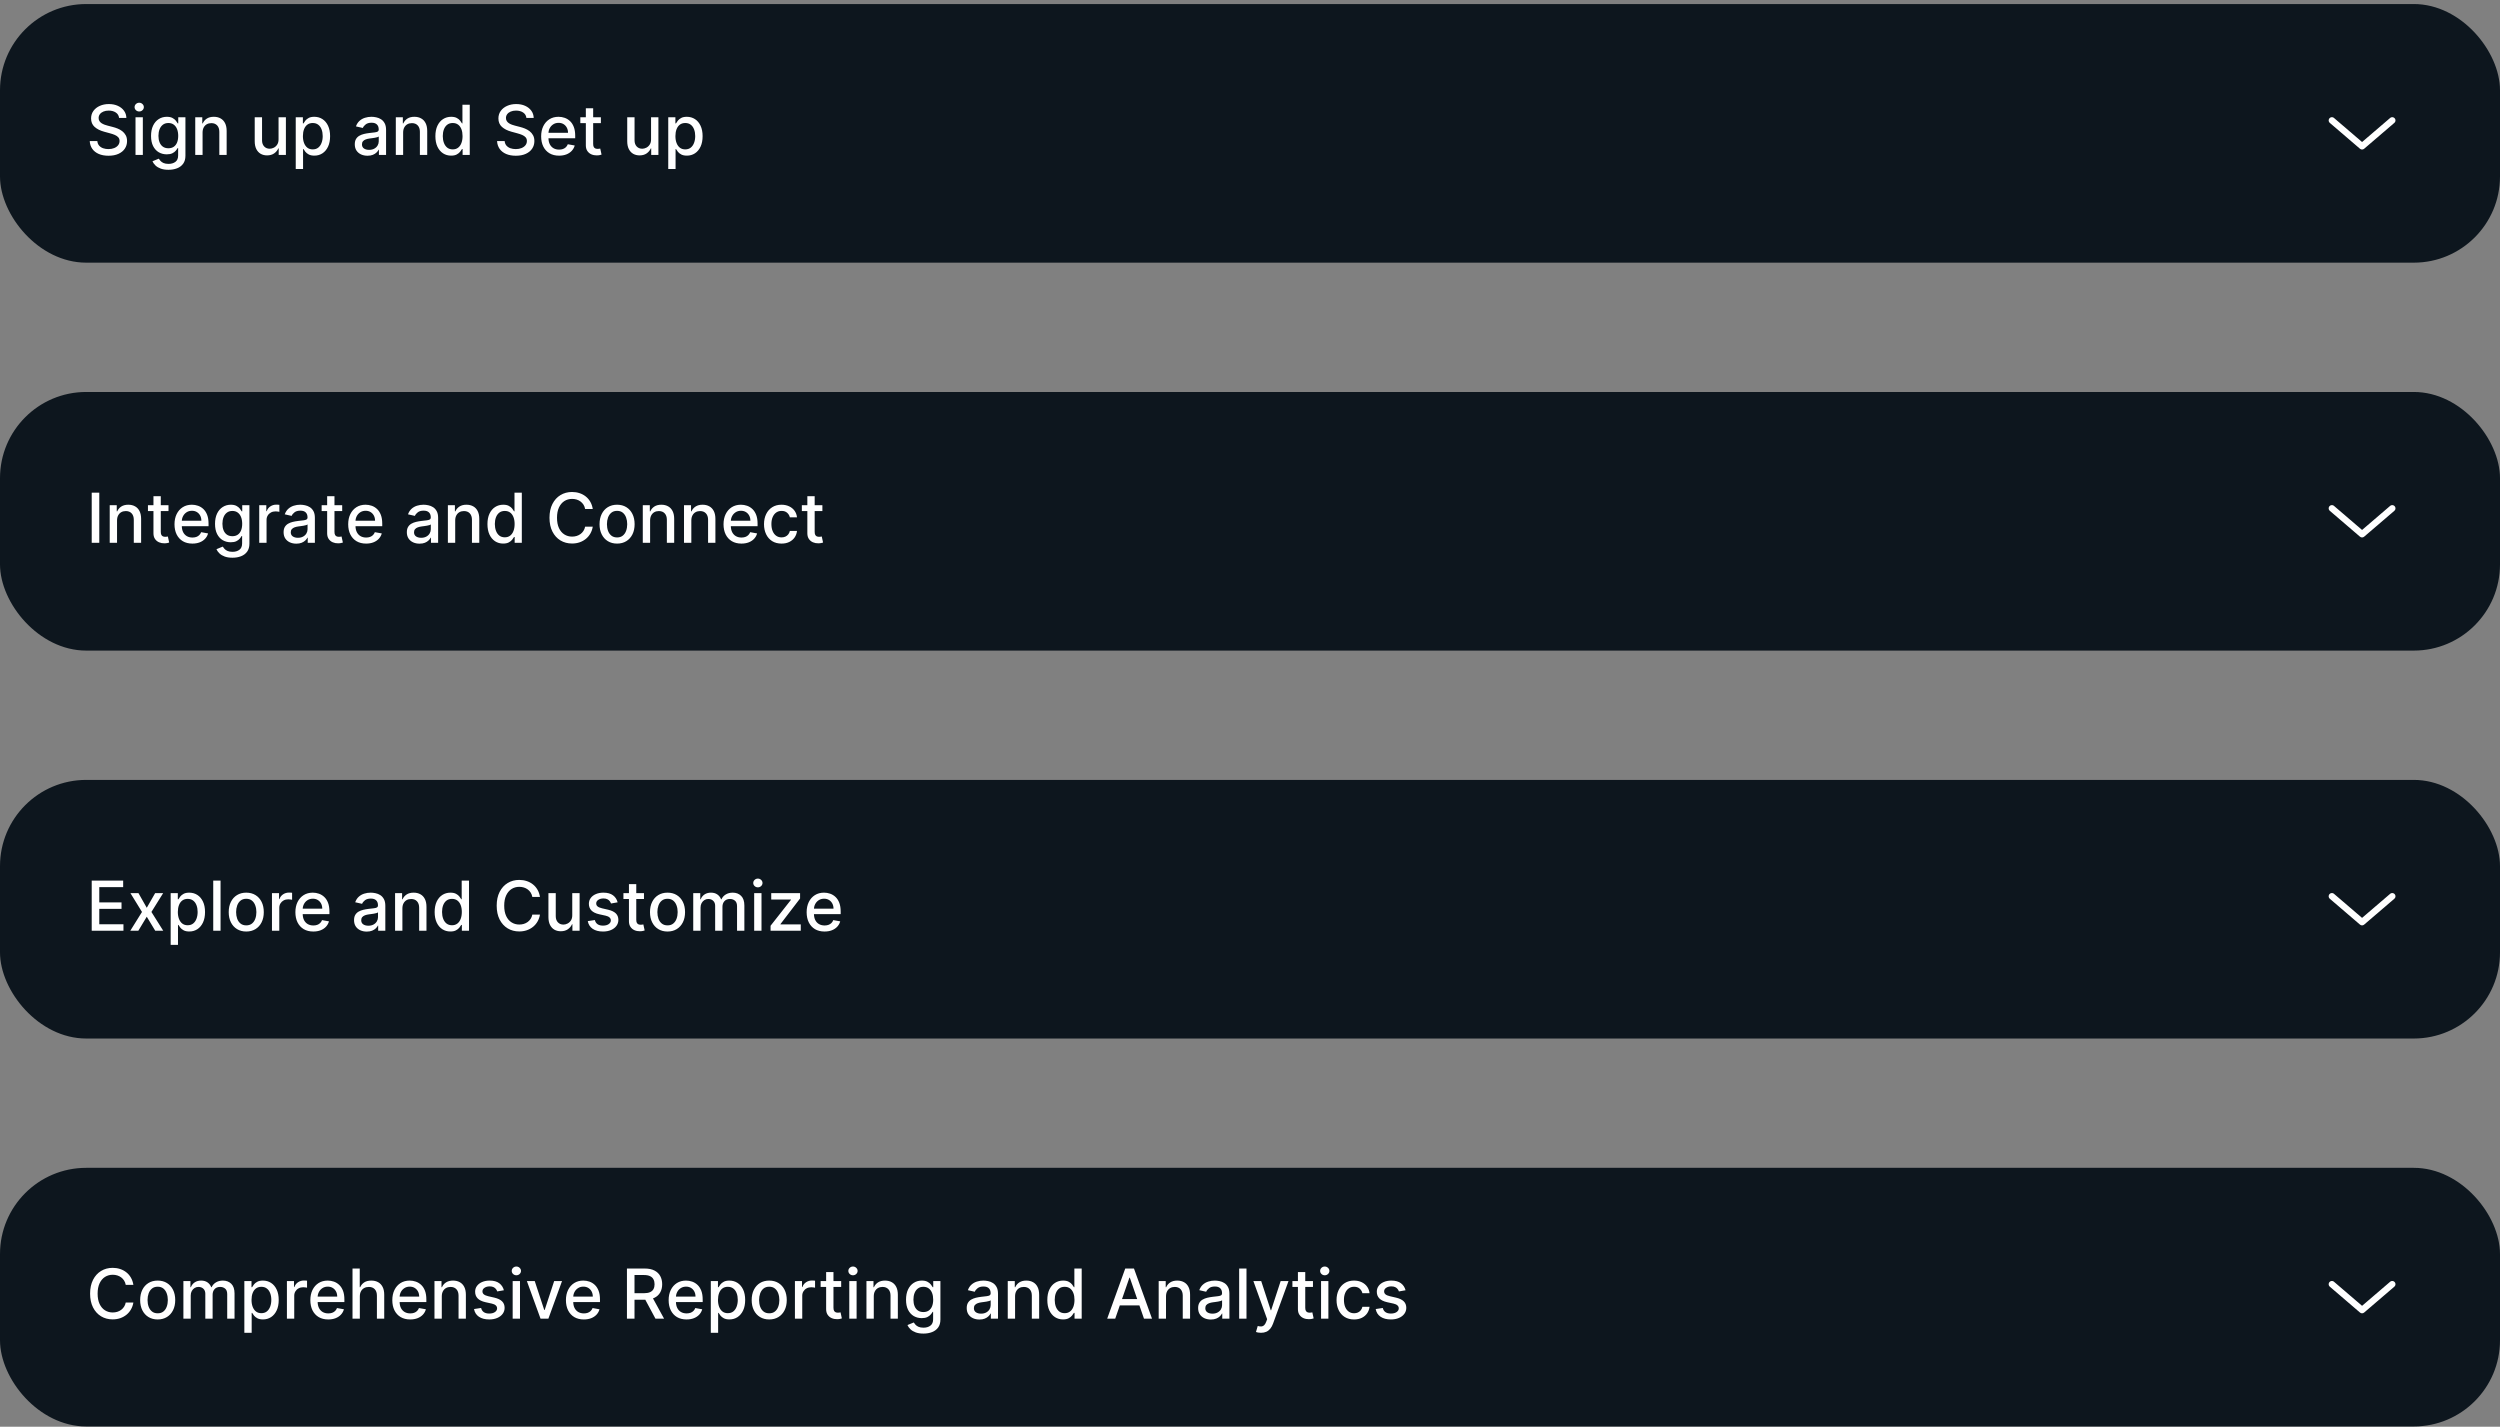 <svg width="580" height="331" viewBox="0 0 580 331" fill="none" xmlns="http://www.w3.org/2000/svg">
<rect x="0" y="0" width="580" height="331" fill="#808080" stroke="none"/>
<rect y="0.937" width="580" height="60" rx="20" fill="#0D161E"/>
<path d="M27.625 27.357C27.564 26.819 27.314 26.403 26.875 26.107C26.436 25.808 25.883 25.658 25.216 25.658C24.739 25.658 24.326 25.734 23.977 25.886C23.629 26.033 23.358 26.238 23.165 26.499C22.975 26.757 22.881 27.05 22.881 27.38C22.881 27.657 22.945 27.895 23.074 28.096C23.206 28.297 23.379 28.465 23.591 28.602C23.807 28.734 24.038 28.846 24.284 28.937C24.53 29.024 24.767 29.096 24.994 29.153L26.131 29.448C26.502 29.539 26.883 29.662 27.273 29.817C27.663 29.973 28.025 30.177 28.358 30.431C28.691 30.685 28.96 30.999 29.165 31.374C29.373 31.749 29.477 32.198 29.477 32.721C29.477 33.38 29.307 33.965 28.966 34.477C28.629 34.988 28.138 35.391 27.494 35.687C26.854 35.982 26.079 36.13 25.171 36.13C24.299 36.13 23.546 35.992 22.909 35.715C22.273 35.439 21.775 35.047 21.415 34.539C21.055 34.028 20.856 33.422 20.818 32.721H22.579C22.614 33.141 22.75 33.492 22.989 33.772C23.231 34.048 23.54 34.255 23.915 34.391C24.294 34.524 24.708 34.59 25.159 34.59C25.655 34.59 26.097 34.513 26.483 34.357C26.873 34.198 27.18 33.978 27.403 33.698C27.627 33.414 27.739 33.083 27.739 32.704C27.739 32.359 27.64 32.077 27.443 31.857C27.25 31.637 26.987 31.456 26.653 31.312C26.324 31.168 25.951 31.041 25.534 30.931L24.159 30.556C23.227 30.302 22.489 29.929 21.943 29.437C21.401 28.944 21.131 28.293 21.131 27.482C21.131 26.812 21.312 26.227 21.676 25.727C22.04 25.227 22.532 24.838 23.153 24.562C23.775 24.282 24.475 24.141 25.256 24.141C26.044 24.141 26.739 24.28 27.341 24.556C27.947 24.833 28.424 25.213 28.773 25.698C29.121 26.179 29.303 26.732 29.318 27.357H27.625ZM31.439 35.937V27.209H33.138V35.937H31.439ZM32.297 25.863C32.001 25.863 31.748 25.764 31.535 25.567C31.327 25.367 31.223 25.128 31.223 24.852C31.223 24.571 31.327 24.333 31.535 24.136C31.748 23.935 32.001 23.834 32.297 23.834C32.592 23.834 32.844 23.935 33.053 24.136C33.265 24.333 33.371 24.571 33.371 24.852C33.371 25.128 33.265 25.367 33.053 25.567C32.844 25.764 32.592 25.863 32.297 25.863ZM39.082 39.391C38.389 39.391 37.793 39.3 37.293 39.119C36.796 38.937 36.391 38.696 36.077 38.397C35.762 38.098 35.528 37.77 35.372 37.414L36.832 36.812C36.935 36.978 37.071 37.155 37.242 37.34C37.416 37.53 37.651 37.691 37.946 37.823C38.245 37.956 38.63 38.022 39.099 38.022C39.743 38.022 40.276 37.865 40.696 37.55C41.117 37.24 41.327 36.744 41.327 36.062V34.346H41.219C41.117 34.532 40.969 34.738 40.776 34.965C40.586 35.192 40.325 35.389 39.992 35.556C39.658 35.723 39.224 35.806 38.69 35.806C38.001 35.806 37.38 35.645 36.827 35.323C36.278 34.997 35.842 34.518 35.52 33.886C35.202 33.249 35.043 32.467 35.043 31.539C35.043 30.611 35.2 29.816 35.514 29.153C35.832 28.49 36.268 27.982 36.821 27.63C37.374 27.274 38.001 27.096 38.702 27.096C39.243 27.096 39.681 27.187 40.014 27.369C40.347 27.547 40.607 27.755 40.793 27.994C40.982 28.232 41.128 28.442 41.23 28.624H41.355V27.209H43.02V36.13C43.02 36.88 42.846 37.495 42.497 37.977C42.149 38.458 41.677 38.814 41.082 39.045C40.492 39.276 39.825 39.391 39.082 39.391ZM39.065 34.397C39.554 34.397 39.967 34.283 40.304 34.056C40.645 33.825 40.903 33.495 41.077 33.067C41.255 32.636 41.344 32.119 41.344 31.516C41.344 30.929 41.257 30.412 41.082 29.965C40.908 29.518 40.653 29.17 40.315 28.92C39.978 28.666 39.562 28.539 39.065 28.539C38.554 28.539 38.128 28.672 37.787 28.937C37.446 29.198 37.188 29.554 37.014 30.005C36.844 30.456 36.758 30.959 36.758 31.516C36.758 32.088 36.846 32.59 37.02 33.022C37.194 33.454 37.452 33.791 37.793 34.033C38.137 34.276 38.562 34.397 39.065 34.397ZM46.997 30.755V35.937H45.298V27.209H46.929V28.63H47.037C47.238 28.168 47.552 27.797 47.98 27.516C48.412 27.236 48.956 27.096 49.611 27.096C50.206 27.096 50.726 27.221 51.173 27.471C51.62 27.717 51.967 28.084 52.213 28.573C52.459 29.062 52.582 29.666 52.582 30.386V35.937H50.883V30.59C50.883 29.958 50.719 29.463 50.389 29.107C50.06 28.747 49.607 28.567 49.031 28.567C48.637 28.567 48.287 28.653 47.98 28.823C47.677 28.994 47.437 29.244 47.258 29.573C47.084 29.899 46.997 30.293 46.997 30.755ZM64.624 32.317V27.209H66.328V35.937H64.658V34.425H64.567C64.366 34.891 64.044 35.28 63.601 35.59C63.161 35.897 62.614 36.05 61.959 36.05C61.398 36.05 60.902 35.927 60.47 35.681C60.042 35.431 59.705 35.062 59.459 34.573C59.216 34.084 59.095 33.48 59.095 32.761V27.209H60.794V32.556C60.794 33.151 60.959 33.624 61.288 33.977C61.618 34.329 62.046 34.505 62.572 34.505C62.891 34.505 63.207 34.425 63.521 34.266C63.84 34.107 64.103 33.867 64.311 33.545C64.523 33.223 64.627 32.814 64.624 32.317ZM68.611 39.209V27.209H70.27V28.624H70.412C70.51 28.442 70.653 28.232 70.838 27.994C71.024 27.755 71.281 27.547 71.611 27.369C71.94 27.187 72.376 27.096 72.918 27.096C73.622 27.096 74.251 27.274 74.804 27.63C75.357 27.986 75.791 28.499 76.105 29.17C76.423 29.84 76.582 30.647 76.582 31.59C76.582 32.533 76.425 33.342 76.111 34.016C75.796 34.687 75.365 35.204 74.815 35.567C74.266 35.927 73.639 36.107 72.935 36.107C72.404 36.107 71.971 36.018 71.633 35.84C71.3 35.662 71.039 35.454 70.849 35.215C70.66 34.977 70.514 34.764 70.412 34.579H70.31V39.209H68.611ZM70.276 31.573C70.276 32.187 70.365 32.725 70.543 33.187C70.721 33.649 70.978 34.011 71.315 34.272C71.653 34.53 72.065 34.658 72.554 34.658C73.062 34.658 73.486 34.524 73.827 34.255C74.168 33.982 74.425 33.613 74.599 33.147C74.778 32.681 74.867 32.157 74.867 31.573C74.867 30.997 74.779 30.48 74.605 30.022C74.435 29.564 74.177 29.202 73.832 28.937C73.492 28.672 73.065 28.539 72.554 28.539C72.062 28.539 71.645 28.666 71.304 28.92C70.967 29.174 70.711 29.528 70.537 29.982C70.363 30.437 70.276 30.967 70.276 31.573ZM85.26 36.13C84.707 36.13 84.207 36.028 83.76 35.823C83.313 35.615 82.959 35.314 82.697 34.92C82.44 34.526 82.311 34.043 82.311 33.471C82.311 32.978 82.406 32.573 82.595 32.255C82.785 31.937 83.04 31.685 83.362 31.499C83.684 31.314 84.044 31.174 84.442 31.079C84.84 30.984 85.245 30.912 85.658 30.863C86.18 30.802 86.605 30.753 86.93 30.715C87.256 30.674 87.493 30.607 87.641 30.516C87.788 30.425 87.862 30.278 87.862 30.073V30.033C87.862 29.537 87.722 29.153 87.442 28.88C87.165 28.607 86.752 28.471 86.203 28.471C85.631 28.471 85.18 28.598 84.851 28.852C84.525 29.102 84.3 29.38 84.175 29.687L82.578 29.323C82.767 28.793 83.044 28.365 83.408 28.039C83.775 27.709 84.197 27.471 84.675 27.323C85.152 27.172 85.654 27.096 86.18 27.096C86.529 27.096 86.898 27.137 87.288 27.221C87.682 27.3 88.05 27.448 88.391 27.664C88.735 27.88 89.017 28.189 89.237 28.59C89.457 28.988 89.567 29.505 89.567 30.141V35.937H87.908V34.744H87.84C87.73 34.963 87.565 35.179 87.345 35.391C87.126 35.603 86.843 35.78 86.499 35.92C86.154 36.06 85.741 36.13 85.26 36.13ZM85.629 34.766C86.099 34.766 86.501 34.673 86.834 34.488C87.171 34.302 87.427 34.06 87.601 33.761C87.779 33.458 87.868 33.134 87.868 32.789V31.664C87.807 31.725 87.69 31.782 87.516 31.834C87.345 31.884 87.15 31.927 86.93 31.965C86.711 31.999 86.497 32.032 86.288 32.062C86.08 32.088 85.906 32.111 85.766 32.13C85.436 32.172 85.135 32.242 84.862 32.34C84.593 32.439 84.377 32.581 84.215 32.766C84.055 32.948 83.976 33.191 83.976 33.494C83.976 33.914 84.131 34.232 84.442 34.448C84.752 34.66 85.148 34.766 85.629 34.766ZM93.528 30.755V35.937H91.829V27.209H93.46V28.63H93.568C93.769 28.168 94.083 27.797 94.511 27.516C94.943 27.236 95.487 27.096 96.142 27.096C96.737 27.096 97.258 27.221 97.704 27.471C98.151 27.717 98.498 28.084 98.744 28.573C98.99 29.062 99.114 29.666 99.114 30.386V35.937H97.415V30.59C97.415 29.958 97.25 29.463 96.921 29.107C96.591 28.747 96.138 28.567 95.562 28.567C95.169 28.567 94.818 28.653 94.511 28.823C94.208 28.994 93.968 29.244 93.79 29.573C93.615 29.899 93.528 30.293 93.528 30.755ZM104.659 36.107C103.955 36.107 103.326 35.927 102.773 35.567C102.223 35.204 101.792 34.687 101.477 34.016C101.167 33.342 101.011 32.533 101.011 31.59C101.011 30.647 101.169 29.84 101.483 29.17C101.801 28.499 102.237 27.986 102.79 27.63C103.343 27.274 103.97 27.096 104.67 27.096C105.212 27.096 105.648 27.187 105.977 27.369C106.311 27.547 106.568 27.755 106.75 27.994C106.936 28.232 107.08 28.442 107.182 28.624H107.284V24.3H108.983V35.937H107.324V34.579H107.182C107.08 34.764 106.932 34.977 106.739 35.215C106.549 35.454 106.288 35.662 105.955 35.84C105.621 36.018 105.189 36.107 104.659 36.107ZM105.034 34.658C105.523 34.658 105.936 34.53 106.273 34.272C106.614 34.011 106.871 33.649 107.045 33.187C107.223 32.725 107.312 32.187 107.312 31.573C107.312 30.967 107.225 30.437 107.051 29.982C106.877 29.528 106.621 29.174 106.284 28.92C105.947 28.666 105.53 28.539 105.034 28.539C104.523 28.539 104.097 28.672 103.756 28.937C103.415 29.202 103.157 29.564 102.983 30.022C102.813 30.48 102.727 30.997 102.727 31.573C102.727 32.157 102.814 32.681 102.989 33.147C103.163 33.613 103.42 33.982 103.761 34.255C104.106 34.524 104.53 34.658 105.034 34.658ZM122.125 27.357C122.064 26.819 121.814 26.403 121.375 26.107C120.936 25.808 120.383 25.658 119.716 25.658C119.239 25.658 118.826 25.734 118.477 25.886C118.129 26.033 117.858 26.238 117.665 26.499C117.475 26.757 117.381 27.05 117.381 27.38C117.381 27.657 117.445 27.895 117.574 28.096C117.706 28.297 117.879 28.465 118.091 28.602C118.307 28.734 118.538 28.846 118.784 28.937C119.03 29.024 119.267 29.096 119.494 29.153L120.631 29.448C121.002 29.539 121.383 29.662 121.773 29.817C122.163 29.973 122.525 30.177 122.858 30.431C123.191 30.685 123.46 30.999 123.665 31.374C123.873 31.749 123.977 32.198 123.977 32.721C123.977 33.38 123.807 33.965 123.466 34.477C123.129 34.988 122.638 35.391 121.994 35.687C121.354 35.982 120.58 36.13 119.67 36.13C118.799 36.13 118.045 35.992 117.409 35.715C116.773 35.439 116.275 35.047 115.915 34.539C115.555 34.028 115.356 33.422 115.318 32.721H117.08C117.114 33.141 117.25 33.492 117.489 33.772C117.731 34.048 118.04 34.255 118.415 34.391C118.794 34.524 119.208 34.59 119.659 34.59C120.155 34.59 120.597 34.513 120.983 34.357C121.373 34.198 121.68 33.978 121.903 33.698C122.127 33.414 122.239 33.083 122.239 32.704C122.239 32.359 122.14 32.077 121.943 31.857C121.75 31.637 121.487 31.456 121.153 31.312C120.824 31.168 120.451 31.041 120.034 30.931L118.659 30.556C117.727 30.302 116.989 29.929 116.443 29.437C115.902 28.944 115.631 28.293 115.631 27.482C115.631 26.812 115.813 26.227 116.176 25.727C116.54 25.227 117.032 24.838 117.653 24.562C118.275 24.282 118.975 24.141 119.756 24.141C120.544 24.141 121.239 24.28 121.841 24.556C122.447 24.833 122.924 25.213 123.273 25.698C123.621 26.179 123.803 26.732 123.818 27.357H122.125ZM129.7 36.113C128.84 36.113 128.1 35.929 127.479 35.562C126.861 35.191 126.384 34.67 126.047 33.999C125.714 33.325 125.547 32.535 125.547 31.63C125.547 30.736 125.714 29.948 126.047 29.266C126.384 28.584 126.854 28.052 127.456 27.67C128.062 27.287 128.77 27.096 129.581 27.096C130.073 27.096 130.551 27.177 131.013 27.34C131.475 27.503 131.89 27.759 132.257 28.107C132.625 28.456 132.914 28.908 133.126 29.465C133.339 30.018 133.445 30.691 133.445 31.482V32.084H126.507V30.812H131.78C131.78 30.365 131.689 29.969 131.507 29.624C131.325 29.276 131.07 29.001 130.74 28.8C130.414 28.6 130.032 28.499 129.592 28.499C129.115 28.499 128.698 28.617 128.342 28.852C127.99 29.083 127.717 29.386 127.524 29.761C127.335 30.132 127.24 30.535 127.24 30.971V31.965C127.24 32.548 127.342 33.045 127.547 33.454C127.755 33.863 128.045 34.175 128.416 34.391C128.787 34.603 129.221 34.709 129.717 34.709C130.039 34.709 130.333 34.664 130.598 34.573C130.863 34.478 131.092 34.338 131.286 34.153C131.479 33.967 131.626 33.738 131.729 33.465L133.337 33.755C133.208 34.228 132.977 34.643 132.643 34.999C132.314 35.352 131.899 35.626 131.399 35.823C130.903 36.016 130.337 36.113 129.7 36.113ZM139.403 27.209V28.573H134.636V27.209H139.403ZM135.915 25.119H137.614V33.374C137.614 33.704 137.663 33.952 137.761 34.119C137.86 34.282 137.987 34.393 138.142 34.454C138.301 34.511 138.473 34.539 138.659 34.539C138.795 34.539 138.915 34.53 139.017 34.511C139.119 34.492 139.199 34.477 139.256 34.465L139.562 35.869C139.464 35.907 139.324 35.944 139.142 35.982C138.96 36.024 138.733 36.047 138.46 36.05C138.013 36.058 137.597 35.978 137.21 35.812C136.824 35.645 136.511 35.388 136.273 35.039C136.034 34.691 135.915 34.253 135.915 33.727V25.119ZM151.045 32.317V27.209H152.75V35.937H151.08V34.425H150.989C150.788 34.891 150.466 35.28 150.023 35.59C149.583 35.897 149.036 36.05 148.381 36.05C147.82 36.05 147.324 35.927 146.892 35.681C146.464 35.431 146.127 35.062 145.881 34.573C145.638 34.084 145.517 33.48 145.517 32.761V27.209H147.216V32.556C147.216 33.151 147.381 33.624 147.71 33.977C148.04 34.329 148.468 34.505 148.994 34.505C149.313 34.505 149.629 34.425 149.943 34.266C150.261 34.107 150.525 33.867 150.733 33.545C150.945 33.223 151.049 32.814 151.045 32.317ZM155.033 39.209V27.209H156.692V28.624H156.834C156.932 28.442 157.074 28.232 157.26 27.994C157.446 27.755 157.703 27.547 158.033 27.369C158.362 27.187 158.798 27.096 159.339 27.096C160.044 27.096 160.673 27.274 161.226 27.63C161.779 27.986 162.213 28.499 162.527 29.17C162.845 29.84 163.004 30.647 163.004 31.59C163.004 32.533 162.847 33.342 162.533 34.016C162.218 34.687 161.786 35.204 161.237 35.567C160.688 35.927 160.061 36.107 159.357 36.107C158.826 36.107 158.393 36.018 158.055 35.84C157.722 35.662 157.461 35.454 157.271 35.215C157.082 34.977 156.936 34.764 156.834 34.579H156.732V39.209H155.033ZM156.697 31.573C156.697 32.187 156.786 32.725 156.964 33.187C157.143 33.649 157.4 34.011 157.737 34.272C158.074 34.53 158.487 34.658 158.976 34.658C159.483 34.658 159.908 34.524 160.249 34.255C160.589 33.982 160.847 33.613 161.021 33.147C161.199 32.681 161.288 32.157 161.288 31.573C161.288 30.997 161.201 30.48 161.027 30.022C160.857 29.564 160.599 29.202 160.254 28.937C159.913 28.672 159.487 28.539 158.976 28.539C158.483 28.539 158.067 28.666 157.726 28.92C157.389 29.174 157.133 29.528 156.959 29.982C156.785 30.437 156.697 30.967 156.697 31.573Z" fill="white"/>
<path d="M555 27.937L548 33.937L541 27.937" stroke="white" stroke-width="1.5" stroke-linecap="round" stroke-linejoin="round"/>
<rect y="90.937" width="580" height="60" rx="20" fill="#0D161E"/>
<path d="M23.034 114.3V125.937H21.278V114.3H23.034ZM27.153 120.755V125.937H25.454V117.209H27.085V118.63H27.193C27.394 118.168 27.708 117.797 28.136 117.516C28.568 117.236 29.112 117.096 29.767 117.096C30.362 117.096 30.883 117.221 31.329 117.471C31.776 117.717 32.123 118.084 32.369 118.573C32.615 119.062 32.739 119.666 32.739 120.386V125.937H31.04V120.59C31.04 119.958 30.875 119.463 30.546 119.107C30.216 118.747 29.763 118.567 29.188 118.567C28.794 118.567 28.443 118.653 28.136 118.823C27.833 118.994 27.593 119.244 27.415 119.573C27.241 119.899 27.153 120.293 27.153 120.755ZM39.091 117.209V118.573H34.324V117.209H39.091ZM35.602 115.119H37.301V123.374C37.301 123.704 37.35 123.952 37.449 124.119C37.547 124.281 37.674 124.393 37.83 124.454C37.989 124.511 38.161 124.539 38.347 124.539C38.483 124.539 38.602 124.53 38.705 124.511C38.807 124.492 38.886 124.477 38.943 124.465L39.25 125.869C39.151 125.906 39.011 125.944 38.83 125.982C38.648 126.024 38.42 126.047 38.148 126.05C37.701 126.058 37.284 125.978 36.898 125.812C36.511 125.645 36.199 125.388 35.96 125.039C35.722 124.691 35.602 124.253 35.602 123.727V115.119ZM44.638 126.113C43.778 126.113 43.037 125.929 42.416 125.562C41.799 125.191 41.322 124.67 40.984 123.999C40.651 123.325 40.484 122.535 40.484 121.63C40.484 120.736 40.651 119.948 40.984 119.266C41.322 118.584 41.791 118.052 42.394 117.67C42.999 117.287 43.708 117.096 44.519 117.096C45.011 117.096 45.488 117.177 45.95 117.34C46.412 117.503 46.827 117.759 47.195 118.107C47.562 118.456 47.852 118.908 48.064 119.465C48.276 120.018 48.382 120.691 48.382 121.482V122.084H41.445V120.812H46.717C46.717 120.365 46.626 119.969 46.445 119.624C46.263 119.276 46.007 119.001 45.678 118.8C45.352 118.6 44.969 118.499 44.53 118.499C44.053 118.499 43.636 118.617 43.28 118.852C42.928 119.083 42.655 119.386 42.462 119.761C42.272 120.132 42.178 120.535 42.178 120.971V121.965C42.178 122.549 42.28 123.045 42.484 123.454C42.693 123.863 42.983 124.175 43.354 124.391C43.725 124.603 44.159 124.709 44.655 124.709C44.977 124.709 45.27 124.664 45.535 124.573C45.801 124.478 46.03 124.338 46.223 124.153C46.416 123.967 46.564 123.738 46.666 123.465L48.274 123.755C48.145 124.228 47.914 124.643 47.581 124.999C47.251 125.352 46.837 125.626 46.337 125.823C45.84 126.016 45.274 126.113 44.638 126.113ZM53.926 129.391C53.233 129.391 52.636 129.3 52.136 129.119C51.64 128.937 51.235 128.696 50.92 128.397C50.606 128.098 50.371 127.77 50.216 127.414L51.676 126.812C51.778 126.978 51.915 127.155 52.085 127.34C52.26 127.53 52.494 127.691 52.79 127.823C53.089 127.956 53.474 128.022 53.943 128.022C54.587 128.022 55.119 127.865 55.54 127.55C55.96 127.24 56.17 126.744 56.17 126.062V124.346H56.062C55.96 124.531 55.812 124.738 55.619 124.965C55.43 125.192 55.169 125.389 54.835 125.556C54.502 125.723 54.068 125.806 53.534 125.806C52.845 125.806 52.224 125.645 51.67 125.323C51.121 124.997 50.686 124.518 50.364 123.886C50.045 123.249 49.886 122.467 49.886 121.539C49.886 120.611 50.044 119.816 50.358 119.153C50.676 118.49 51.112 117.982 51.665 117.63C52.218 117.274 52.845 117.096 53.545 117.096C54.087 117.096 54.525 117.187 54.858 117.369C55.191 117.547 55.451 117.755 55.636 117.994C55.826 118.232 55.972 118.442 56.074 118.624H56.199V117.209H57.864V126.13C57.864 126.88 57.689 127.495 57.341 127.977C56.992 128.458 56.521 128.814 55.926 129.045C55.335 129.276 54.669 129.391 53.926 129.391ZM53.909 124.397C54.398 124.397 54.811 124.283 55.148 124.056C55.489 123.825 55.746 123.495 55.92 123.067C56.099 122.636 56.188 122.119 56.188 121.516C56.188 120.929 56.1 120.412 55.926 119.965C55.752 119.518 55.496 119.17 55.159 118.92C54.822 118.666 54.405 118.539 53.909 118.539C53.398 118.539 52.972 118.672 52.631 118.937C52.29 119.198 52.032 119.554 51.858 120.005C51.688 120.456 51.602 120.959 51.602 121.516C51.602 122.088 51.689 122.59 51.864 123.022C52.038 123.454 52.295 123.791 52.636 124.033C52.981 124.276 53.405 124.397 53.909 124.397ZM60.142 125.937V117.209H61.784V118.596H61.875C62.034 118.126 62.314 117.757 62.716 117.488C63.121 117.215 63.58 117.079 64.091 117.079C64.197 117.079 64.322 117.083 64.466 117.09C64.614 117.098 64.729 117.107 64.812 117.119V118.744C64.744 118.725 64.623 118.704 64.449 118.681C64.275 118.655 64.1 118.641 63.926 118.641C63.525 118.641 63.167 118.727 62.852 118.897C62.542 119.064 62.295 119.297 62.114 119.596C61.932 119.891 61.841 120.228 61.841 120.607V125.937H60.142ZM68.744 126.13C68.191 126.13 67.691 126.028 67.244 125.823C66.797 125.615 66.443 125.314 66.182 124.92C65.924 124.526 65.796 124.043 65.796 123.471C65.796 122.978 65.89 122.573 66.079 122.255C66.269 121.937 66.525 121.685 66.847 121.499C67.169 121.314 67.528 121.174 67.926 121.079C68.324 120.984 68.729 120.912 69.142 120.863C69.665 120.802 70.089 120.753 70.415 120.715C70.74 120.674 70.977 120.607 71.125 120.516C71.273 120.425 71.347 120.278 71.347 120.073V120.033C71.347 119.537 71.206 119.153 70.926 118.88C70.65 118.607 70.237 118.471 69.688 118.471C69.115 118.471 68.665 118.598 68.335 118.852C68.01 119.102 67.784 119.38 67.659 119.687L66.062 119.323C66.252 118.793 66.528 118.365 66.892 118.039C67.26 117.709 67.682 117.471 68.159 117.323C68.636 117.172 69.138 117.096 69.665 117.096C70.013 117.096 70.383 117.138 70.773 117.221C71.167 117.3 71.534 117.448 71.875 117.664C72.22 117.88 72.502 118.189 72.722 118.59C72.941 118.988 73.051 119.505 73.051 120.141V125.937H71.392V124.744H71.324C71.214 124.963 71.049 125.179 70.829 125.391C70.61 125.603 70.328 125.78 69.983 125.92C69.638 126.06 69.225 126.13 68.744 126.13ZM69.114 124.766C69.583 124.766 69.985 124.674 70.318 124.488C70.655 124.302 70.911 124.06 71.085 123.761C71.263 123.458 71.352 123.134 71.352 122.789V121.664C71.292 121.725 71.174 121.781 71 121.834C70.829 121.884 70.635 121.927 70.415 121.965C70.195 121.999 69.981 122.031 69.773 122.062C69.564 122.088 69.39 122.111 69.25 122.13C68.921 122.172 68.619 122.242 68.347 122.34C68.078 122.439 67.862 122.581 67.699 122.766C67.54 122.948 67.46 123.191 67.46 123.494C67.46 123.914 67.615 124.232 67.926 124.448C68.237 124.66 68.633 124.766 69.114 124.766ZM79.388 117.209V118.573H74.621V117.209H79.388ZM75.899 115.119H77.598V123.374C77.598 123.704 77.647 123.952 77.746 124.119C77.844 124.281 77.971 124.393 78.126 124.454C78.285 124.511 78.458 124.539 78.644 124.539C78.78 124.539 78.899 124.53 79.001 124.511C79.104 124.492 79.183 124.477 79.24 124.465L79.547 125.869C79.448 125.906 79.308 125.944 79.126 125.982C78.945 126.024 78.717 126.047 78.445 126.05C77.998 126.058 77.581 125.978 77.195 125.812C76.808 125.645 76.496 125.388 76.257 125.039C76.019 124.691 75.899 124.253 75.899 123.727V115.119ZM84.935 126.113C84.075 126.113 83.334 125.929 82.713 125.562C82.096 125.191 81.618 124.67 81.281 123.999C80.948 123.325 80.781 122.535 80.781 121.63C80.781 120.736 80.948 119.948 81.281 119.266C81.618 118.584 82.088 118.052 82.69 117.67C83.296 117.287 84.005 117.096 84.815 117.096C85.308 117.096 85.785 117.177 86.247 117.34C86.709 117.503 87.124 117.759 87.492 118.107C87.859 118.456 88.149 118.908 88.361 119.465C88.573 120.018 88.679 120.691 88.679 121.482V122.084H81.742V120.812H87.014C87.014 120.365 86.923 119.969 86.742 119.624C86.56 119.276 86.304 119.001 85.974 118.8C85.649 118.6 85.266 118.499 84.827 118.499C84.349 118.499 83.933 118.617 83.577 118.852C83.224 119.083 82.952 119.386 82.758 119.761C82.569 120.132 82.474 120.535 82.474 120.971V121.965C82.474 122.549 82.577 123.045 82.781 123.454C82.99 123.863 83.279 124.175 83.651 124.391C84.022 124.603 84.456 124.709 84.952 124.709C85.274 124.709 85.567 124.664 85.832 124.573C86.097 124.478 86.327 124.338 86.52 124.153C86.713 123.967 86.861 123.738 86.963 123.465L88.571 123.755C88.442 124.228 88.211 124.643 87.878 124.999C87.548 125.352 87.133 125.626 86.633 125.823C86.137 126.016 85.571 126.113 84.935 126.113ZM97.338 126.13C96.785 126.13 96.285 126.028 95.838 125.823C95.391 125.615 95.037 125.314 94.776 124.92C94.518 124.526 94.389 124.043 94.389 123.471C94.389 122.978 94.484 122.573 94.673 122.255C94.863 121.937 95.118 121.685 95.44 121.499C95.762 121.314 96.122 121.174 96.52 121.079C96.918 120.984 97.323 120.912 97.736 120.863C98.258 120.802 98.683 120.753 99.008 120.715C99.334 120.674 99.571 120.607 99.719 120.516C99.867 120.425 99.94 120.278 99.94 120.073V120.033C99.94 119.537 99.8 119.153 99.52 118.88C99.243 118.607 98.831 118.471 98.281 118.471C97.709 118.471 97.258 118.598 96.929 118.852C96.603 119.102 96.378 119.38 96.253 119.687L94.656 119.323C94.846 118.793 95.122 118.365 95.486 118.039C95.853 117.709 96.276 117.471 96.753 117.323C97.23 117.172 97.732 117.096 98.258 117.096C98.607 117.096 98.976 117.138 99.367 117.221C99.76 117.3 100.128 117.448 100.469 117.664C100.813 117.88 101.096 118.189 101.315 118.59C101.535 118.988 101.645 119.505 101.645 120.141V125.937H99.986V124.744H99.918C99.808 124.963 99.643 125.179 99.423 125.391C99.204 125.603 98.921 125.78 98.577 125.92C98.232 126.06 97.819 126.13 97.338 126.13ZM97.707 124.766C98.177 124.766 98.579 124.674 98.912 124.488C99.249 124.302 99.505 124.06 99.679 123.761C99.857 123.458 99.946 123.134 99.946 122.789V121.664C99.885 121.725 99.768 121.781 99.594 121.834C99.423 121.884 99.228 121.927 99.008 121.965C98.789 121.999 98.575 122.031 98.367 122.062C98.158 122.088 97.984 122.111 97.844 122.13C97.514 122.172 97.213 122.242 96.94 122.34C96.671 122.439 96.456 122.581 96.293 122.766C96.133 122.948 96.054 123.191 96.054 123.494C96.054 123.914 96.209 124.232 96.52 124.448C96.831 124.66 97.226 124.766 97.707 124.766ZM105.607 120.755V125.937H103.908V117.209H105.538V118.63H105.646C105.847 118.168 106.161 117.797 106.589 117.516C107.021 117.236 107.565 117.096 108.22 117.096C108.815 117.096 109.336 117.221 109.783 117.471C110.23 117.717 110.576 118.084 110.822 118.573C111.069 119.062 111.192 119.666 111.192 120.386V125.937H109.493V120.59C109.493 119.958 109.328 119.463 108.999 119.107C108.669 118.747 108.216 118.567 107.641 118.567C107.247 118.567 106.896 118.653 106.589 118.823C106.286 118.994 106.046 119.244 105.868 119.573C105.694 119.899 105.607 120.293 105.607 120.755ZM116.737 126.107C116.033 126.107 115.404 125.927 114.851 125.567C114.302 125.204 113.87 124.687 113.555 124.016C113.245 123.342 113.089 122.533 113.089 121.59C113.089 120.647 113.247 119.84 113.561 119.17C113.879 118.499 114.315 117.986 114.868 117.63C115.421 117.274 116.048 117.096 116.749 117.096C117.29 117.096 117.726 117.187 118.055 117.369C118.389 117.547 118.646 117.755 118.828 117.994C119.014 118.232 119.158 118.442 119.26 118.624H119.362V114.3H121.061V125.937H119.402V124.579H119.26C119.158 124.764 119.01 124.977 118.817 125.215C118.627 125.454 118.366 125.662 118.033 125.84C117.699 126.018 117.268 126.107 116.737 126.107ZM117.112 124.658C117.601 124.658 118.014 124.53 118.351 124.272C118.692 124.011 118.949 123.649 119.124 123.187C119.302 122.725 119.391 122.187 119.391 121.573C119.391 120.967 119.304 120.437 119.129 119.982C118.955 119.528 118.699 119.174 118.362 118.92C118.025 118.666 117.608 118.539 117.112 118.539C116.601 118.539 116.175 118.672 115.834 118.937C115.493 119.202 115.235 119.564 115.061 120.022C114.891 120.48 114.805 120.997 114.805 121.573C114.805 122.156 114.893 122.681 115.067 123.147C115.241 123.613 115.499 123.982 115.839 124.255C116.184 124.524 116.608 124.658 117.112 124.658ZM137.521 118.084H135.749C135.68 117.706 135.554 117.372 135.368 117.084C135.182 116.797 134.955 116.552 134.686 116.352C134.417 116.151 134.116 115.999 133.783 115.897C133.453 115.795 133.103 115.744 132.732 115.744C132.061 115.744 131.461 115.912 130.93 116.249C130.404 116.586 129.987 117.081 129.68 117.732C129.377 118.384 129.226 119.179 129.226 120.119C129.226 121.066 129.377 121.865 129.68 122.516C129.987 123.168 130.406 123.66 130.936 123.994C131.466 124.327 132.063 124.494 132.726 124.494C133.093 124.494 133.442 124.444 133.771 124.346C134.105 124.244 134.406 124.094 134.675 123.897C134.944 123.7 135.171 123.459 135.357 123.175C135.546 122.888 135.677 122.558 135.749 122.187L137.521 122.192C137.427 122.764 137.243 123.291 136.97 123.772C136.701 124.249 136.355 124.662 135.93 125.011C135.51 125.355 135.029 125.622 134.487 125.812C133.946 126.001 133.355 126.096 132.714 126.096C131.707 126.096 130.809 125.857 130.021 125.38C129.233 124.899 128.612 124.211 128.158 123.317C127.707 122.424 127.482 121.357 127.482 120.119C127.482 118.876 127.709 117.81 128.163 116.92C128.618 116.026 129.239 115.34 130.027 114.863C130.815 114.382 131.711 114.141 132.714 114.141C133.332 114.141 133.908 114.23 134.442 114.408C134.98 114.583 135.463 114.84 135.891 115.181C136.319 115.518 136.673 115.931 136.953 116.42C137.233 116.905 137.423 117.459 137.521 118.084ZM143.162 126.113C142.344 126.113 141.63 125.925 141.02 125.55C140.41 125.175 139.937 124.651 139.599 123.977C139.262 123.302 139.094 122.514 139.094 121.613C139.094 120.708 139.262 119.916 139.599 119.238C139.937 118.56 140.41 118.033 141.02 117.658C141.63 117.283 142.344 117.096 143.162 117.096C143.98 117.096 144.694 117.283 145.304 117.658C145.914 118.033 146.387 118.56 146.724 119.238C147.062 119.916 147.23 120.708 147.23 121.613C147.23 122.514 147.062 123.302 146.724 123.977C146.387 124.651 145.914 125.175 145.304 125.55C144.694 125.925 143.98 126.113 143.162 126.113ZM143.168 124.687C143.698 124.687 144.137 124.547 144.486 124.266C144.834 123.986 145.092 123.613 145.259 123.147C145.429 122.681 145.514 122.168 145.514 121.607C145.514 121.05 145.429 120.539 145.259 120.073C145.092 119.603 144.834 119.227 144.486 118.942C144.137 118.658 143.698 118.516 143.168 118.516C142.634 118.516 142.19 118.658 141.838 118.942C141.49 119.227 141.23 119.603 141.06 120.073C140.893 120.539 140.81 121.05 140.81 121.607C140.81 122.168 140.893 122.681 141.06 123.147C141.23 123.613 141.49 123.986 141.838 124.266C142.19 124.547 142.634 124.687 143.168 124.687ZM150.825 120.755V125.937H149.126V117.209H150.757V118.63H150.865C151.066 118.168 151.38 117.797 151.808 117.516C152.24 117.236 152.784 117.096 153.439 117.096C154.034 117.096 154.554 117.221 155.001 117.471C155.448 117.717 155.795 118.084 156.041 118.573C156.287 119.062 156.411 119.666 156.411 120.386V125.937H154.712V120.59C154.712 119.958 154.547 119.463 154.217 119.107C153.888 118.747 153.435 118.567 152.859 118.567C152.465 118.567 152.115 118.653 151.808 118.823C151.505 118.994 151.265 119.244 151.087 119.573C150.912 119.899 150.825 120.293 150.825 120.755ZM160.388 120.755V125.937H158.689V117.209H160.32V118.63H160.428C160.628 118.168 160.943 117.797 161.371 117.516C161.803 117.236 162.346 117.096 163.001 117.096C163.596 117.096 164.117 117.221 164.564 117.471C165.011 117.717 165.357 118.084 165.604 118.573C165.85 119.062 165.973 119.666 165.973 120.386V125.937H164.274V120.59C164.274 119.958 164.109 119.463 163.78 119.107C163.45 118.747 162.998 118.567 162.422 118.567C162.028 118.567 161.678 118.653 161.371 118.823C161.068 118.994 160.827 119.244 160.649 119.573C160.475 119.899 160.388 120.293 160.388 120.755ZM172.013 126.113C171.153 126.113 170.412 125.929 169.791 125.562C169.174 125.191 168.696 124.67 168.359 123.999C168.026 123.325 167.859 122.535 167.859 121.63C167.859 120.736 168.026 119.948 168.359 119.266C168.696 118.584 169.166 118.052 169.768 117.67C170.375 117.287 171.083 117.096 171.893 117.096C172.386 117.096 172.863 117.177 173.325 117.34C173.787 117.503 174.202 117.759 174.57 118.107C174.937 118.456 175.227 118.908 175.439 119.465C175.651 120.018 175.757 120.691 175.757 121.482V122.084H168.82V120.812H174.092C174.092 120.365 174.001 119.969 173.82 119.624C173.638 119.276 173.382 119.001 173.053 118.8C172.727 118.6 172.344 118.499 171.905 118.499C171.428 118.499 171.011 118.617 170.655 118.852C170.303 119.083 170.03 119.386 169.837 119.761C169.647 120.132 169.553 120.535 169.553 120.971V121.965C169.553 122.549 169.655 123.045 169.859 123.454C170.068 123.863 170.357 124.175 170.729 124.391C171.1 124.603 171.534 124.709 172.03 124.709C172.352 124.709 172.645 124.664 172.911 124.573C173.176 124.478 173.405 124.338 173.598 124.153C173.791 123.967 173.939 123.738 174.041 123.465L175.649 123.755C175.52 124.228 175.289 124.643 174.956 124.999C174.626 125.352 174.212 125.626 173.712 125.823C173.215 126.016 172.649 126.113 172.013 126.113ZM181.318 126.113C180.473 126.113 179.746 125.922 179.136 125.539C178.53 125.153 178.064 124.62 177.739 123.942C177.413 123.264 177.25 122.488 177.25 121.613C177.25 120.727 177.417 119.944 177.75 119.266C178.083 118.584 178.553 118.052 179.159 117.67C179.765 117.287 180.479 117.096 181.301 117.096C181.964 117.096 182.555 117.219 183.074 117.465C183.593 117.708 184.011 118.049 184.33 118.488C184.652 118.927 184.843 119.441 184.903 120.028H183.25C183.159 119.619 182.951 119.266 182.625 118.971C182.303 118.675 181.871 118.528 181.33 118.528C180.856 118.528 180.441 118.653 180.085 118.903C179.733 119.149 179.458 119.501 179.261 119.959C179.064 120.414 178.966 120.952 178.966 121.573C178.966 122.209 179.063 122.759 179.256 123.221C179.449 123.683 179.722 124.041 180.074 124.295C180.43 124.549 180.848 124.675 181.33 124.675C181.652 124.675 181.943 124.617 182.205 124.499C182.47 124.378 182.691 124.206 182.869 123.982C183.051 123.759 183.178 123.49 183.25 123.175H184.903C184.843 123.74 184.659 124.244 184.352 124.687C184.045 125.13 183.634 125.478 183.119 125.732C182.608 125.986 182.008 126.113 181.318 126.113ZM190.794 117.209V118.573H186.027V117.209H190.794ZM187.305 115.119H189.004V123.374C189.004 123.704 189.054 123.952 189.152 124.119C189.25 124.281 189.377 124.393 189.533 124.454C189.692 124.511 189.864 124.539 190.05 124.539C190.186 124.539 190.305 124.53 190.408 124.511C190.51 124.492 190.589 124.477 190.646 124.465L190.953 125.869C190.855 125.906 190.714 125.944 190.533 125.982C190.351 126.024 190.124 126.047 189.851 126.05C189.404 126.058 188.987 125.978 188.601 125.812C188.214 125.645 187.902 125.388 187.663 125.039C187.425 124.691 187.305 124.253 187.305 123.727V115.119Z" fill="white"/>
<path d="M555 117.937L548 123.937L541 117.937" stroke="white" stroke-width="1.5" stroke-linecap="round" stroke-linejoin="round"/>
<rect y="180.937" width="580" height="60" rx="20" fill="#0D161E"/>
<path d="M21.278 215.937V204.3H28.574V205.812H23.034V209.357H28.193V210.863H23.034V214.425H28.642V215.937H21.278ZM32.124 207.209L34.05 210.607L35.993 207.209H37.851L35.129 211.573L37.874 215.937H36.016L34.05 212.675L32.09 215.937H30.226L32.942 211.573L30.26 207.209H32.124ZM39.595 219.209V207.209H41.254V208.624H41.396C41.495 208.442 41.637 208.232 41.822 207.994C42.008 207.755 42.266 207.547 42.595 207.369C42.925 207.187 43.36 207.096 43.902 207.096C44.606 207.096 45.235 207.274 45.788 207.63C46.341 207.986 46.775 208.499 47.09 209.17C47.408 209.84 47.567 210.647 47.567 211.59C47.567 212.533 47.41 213.342 47.095 214.016C46.781 214.687 46.349 215.204 45.8 215.567C45.251 215.927 44.624 216.107 43.919 216.107C43.389 216.107 42.955 216.018 42.618 215.84C42.285 215.662 42.023 215.454 41.834 215.215C41.644 214.977 41.499 214.764 41.396 214.579H41.294V219.209H39.595ZM41.26 211.573C41.26 212.187 41.349 212.725 41.527 213.187C41.705 213.649 41.963 214.011 42.3 214.272C42.637 214.53 43.05 214.658 43.538 214.658C44.046 214.658 44.47 214.524 44.811 214.255C45.152 213.982 45.41 213.613 45.584 213.147C45.762 212.681 45.851 212.156 45.851 211.573C45.851 210.997 45.764 210.48 45.59 210.022C45.419 209.564 45.161 209.202 44.817 208.937C44.476 208.672 44.05 208.539 43.538 208.539C43.046 208.539 42.629 208.666 42.288 208.92C41.951 209.174 41.696 209.528 41.521 209.982C41.347 210.437 41.26 210.967 41.26 211.573ZM51.169 204.3V215.937H49.47V204.3H51.169ZM57.131 216.113C56.312 216.113 55.599 215.925 54.989 215.55C54.379 215.175 53.905 214.651 53.568 213.977C53.231 213.302 53.062 212.514 53.062 211.613C53.062 210.708 53.231 209.916 53.568 209.238C53.905 208.56 54.379 208.033 54.989 207.658C55.599 207.283 56.312 207.096 57.131 207.096C57.949 207.096 58.663 207.283 59.273 207.658C59.883 208.033 60.356 208.56 60.693 209.238C61.03 209.916 61.199 210.708 61.199 211.613C61.199 212.514 61.03 213.302 60.693 213.977C60.356 214.651 59.883 215.175 59.273 215.55C58.663 215.925 57.949 216.113 57.131 216.113ZM57.136 214.687C57.667 214.687 58.106 214.547 58.455 214.266C58.803 213.986 59.061 213.613 59.227 213.147C59.398 212.681 59.483 212.168 59.483 211.607C59.483 211.05 59.398 210.539 59.227 210.073C59.061 209.603 58.803 209.227 58.455 208.942C58.106 208.658 57.667 208.516 57.136 208.516C56.602 208.516 56.159 208.658 55.807 208.942C55.458 209.227 55.199 209.603 55.028 210.073C54.862 210.539 54.778 211.05 54.778 211.607C54.778 212.168 54.862 212.681 55.028 213.147C55.199 213.613 55.458 213.986 55.807 214.266C56.159 214.547 56.602 214.687 57.136 214.687ZM63.095 215.937V207.209H64.737V208.596H64.828C64.987 208.126 65.267 207.757 65.669 207.488C66.074 207.215 66.533 207.079 67.044 207.079C67.15 207.079 67.275 207.083 67.419 207.09C67.567 207.098 67.682 207.107 67.766 207.119V208.744C67.697 208.725 67.576 208.704 67.402 208.681C67.228 208.655 67.053 208.641 66.879 208.641C66.478 208.641 66.12 208.727 65.805 208.897C65.495 209.064 65.249 209.297 65.067 209.596C64.885 209.891 64.794 210.228 64.794 210.607V215.937H63.095ZM72.685 216.113C71.825 216.113 71.084 215.929 70.463 215.562C69.846 215.191 69.368 214.67 69.031 213.999C68.698 213.325 68.531 212.535 68.531 211.63C68.531 210.736 68.698 209.948 69.031 209.266C69.368 208.584 69.838 208.052 70.44 207.67C71.046 207.287 71.755 207.096 72.565 207.096C73.058 207.096 73.535 207.177 73.997 207.34C74.459 207.503 74.874 207.759 75.242 208.107C75.609 208.456 75.899 208.908 76.111 209.465C76.323 210.018 76.429 210.691 76.429 211.482V212.084H69.492V210.812H74.764C74.764 210.365 74.673 209.969 74.492 209.624C74.31 209.276 74.054 209.001 73.724 208.8C73.399 208.6 73.016 208.499 72.577 208.499C72.099 208.499 71.683 208.617 71.327 208.852C70.974 209.083 70.702 209.386 70.508 209.761C70.319 210.132 70.224 210.535 70.224 210.971V211.965C70.224 212.549 70.327 213.045 70.531 213.454C70.74 213.863 71.029 214.175 71.401 214.391C71.772 214.603 72.206 214.709 72.702 214.709C73.024 214.709 73.317 214.664 73.582 214.573C73.847 214.478 74.077 214.338 74.27 214.153C74.463 213.967 74.611 213.738 74.713 213.465L76.321 213.755C76.192 214.228 75.961 214.643 75.628 214.999C75.298 215.352 74.883 215.626 74.383 215.823C73.887 216.016 73.321 216.113 72.685 216.113ZM85.088 216.13C84.535 216.13 84.035 216.028 83.588 215.823C83.141 215.615 82.787 215.314 82.526 214.92C82.268 214.526 82.139 214.043 82.139 213.471C82.139 212.978 82.234 212.573 82.423 212.255C82.613 211.937 82.868 211.685 83.19 211.499C83.512 211.314 83.872 211.174 84.27 211.079C84.668 210.984 85.073 210.912 85.486 210.863C86.008 210.802 86.433 210.753 86.758 210.715C87.084 210.674 87.321 210.607 87.469 210.516C87.617 210.425 87.69 210.278 87.69 210.073V210.033C87.69 209.537 87.55 209.153 87.27 208.88C86.993 208.607 86.581 208.471 86.031 208.471C85.459 208.471 85.008 208.598 84.679 208.852C84.353 209.102 84.128 209.38 84.003 209.687L82.406 209.323C82.596 208.793 82.872 208.365 83.236 208.039C83.603 207.709 84.026 207.471 84.503 207.323C84.98 207.172 85.482 207.096 86.008 207.096C86.357 207.096 86.726 207.138 87.117 207.221C87.51 207.3 87.878 207.448 88.219 207.664C88.563 207.88 88.846 208.189 89.065 208.59C89.285 208.988 89.395 209.505 89.395 210.141V215.937H87.736V214.744H87.668C87.558 214.963 87.393 215.179 87.173 215.391C86.954 215.603 86.671 215.78 86.327 215.92C85.982 216.06 85.569 216.13 85.088 216.13ZM85.457 214.766C85.927 214.766 86.329 214.674 86.662 214.488C86.999 214.302 87.255 214.06 87.429 213.761C87.607 213.458 87.696 213.134 87.696 212.789V211.664C87.635 211.725 87.518 211.781 87.344 211.834C87.173 211.884 86.978 211.927 86.758 211.965C86.539 211.999 86.325 212.031 86.117 212.062C85.908 212.088 85.734 212.111 85.594 212.13C85.264 212.172 84.963 212.242 84.69 212.34C84.421 212.439 84.206 212.581 84.043 212.766C83.883 212.948 83.804 213.191 83.804 213.494C83.804 213.914 83.959 214.232 84.27 214.448C84.581 214.66 84.976 214.766 85.457 214.766ZM93.356 210.755V215.937H91.658V207.209H93.288V208.63H93.396C93.597 208.168 93.912 207.797 94.34 207.516C94.771 207.236 95.315 207.096 95.97 207.096C96.565 207.096 97.086 207.221 97.533 207.471C97.98 207.717 98.326 208.084 98.572 208.573C98.819 209.062 98.942 209.666 98.942 210.386V215.937H97.243V210.59C97.243 209.958 97.078 209.463 96.749 209.107C96.419 208.747 95.966 208.567 95.391 208.567C94.997 208.567 94.646 208.653 94.34 208.823C94.037 208.994 93.796 209.244 93.618 209.573C93.444 209.899 93.356 210.293 93.356 210.755ZM104.487 216.107C103.783 216.107 103.154 215.927 102.601 215.567C102.052 215.204 101.62 214.687 101.305 214.016C100.995 213.342 100.839 212.533 100.839 211.59C100.839 210.647 100.997 209.84 101.311 209.17C101.629 208.499 102.065 207.986 102.618 207.63C103.171 207.274 103.798 207.096 104.499 207.096C105.04 207.096 105.476 207.187 105.805 207.369C106.139 207.547 106.396 207.755 106.578 207.994C106.764 208.232 106.908 208.442 107.01 208.624H107.112V204.3H108.811V215.937H107.152V214.579H107.01C106.908 214.764 106.76 214.977 106.567 215.215C106.377 215.454 106.116 215.662 105.783 215.84C105.449 216.018 105.018 216.107 104.487 216.107ZM104.862 214.658C105.351 214.658 105.764 214.53 106.101 214.272C106.442 214.011 106.699 213.649 106.874 213.187C107.052 212.725 107.141 212.187 107.141 211.573C107.141 210.967 107.054 210.437 106.879 209.982C106.705 209.528 106.449 209.174 106.112 208.92C105.775 208.666 105.358 208.539 104.862 208.539C104.351 208.539 103.925 208.672 103.584 208.937C103.243 209.202 102.985 209.564 102.811 210.022C102.641 210.48 102.555 210.997 102.555 211.573C102.555 212.156 102.643 212.681 102.817 213.147C102.991 213.613 103.249 213.982 103.589 214.255C103.934 214.524 104.358 214.658 104.862 214.658ZM125.271 208.084H123.499C123.43 207.706 123.304 207.372 123.118 207.084C122.932 206.797 122.705 206.552 122.436 206.352C122.167 206.151 121.866 205.999 121.533 205.897C121.203 205.795 120.853 205.744 120.482 205.744C119.811 205.744 119.211 205.912 118.68 206.249C118.154 206.586 117.737 207.081 117.43 207.732C117.127 208.384 116.976 209.179 116.976 210.119C116.976 211.066 117.127 211.865 117.43 212.516C117.737 213.168 118.156 213.66 118.686 213.994C119.216 214.327 119.813 214.494 120.476 214.494C120.843 214.494 121.192 214.444 121.521 214.346C121.855 214.244 122.156 214.094 122.425 213.897C122.694 213.7 122.921 213.459 123.107 213.175C123.296 212.888 123.427 212.558 123.499 212.187L125.271 212.192C125.177 212.764 124.993 213.291 124.72 213.772C124.451 214.249 124.105 214.662 123.68 215.011C123.26 215.355 122.779 215.622 122.237 215.812C121.696 216.001 121.105 216.096 120.464 216.096C119.457 216.096 118.559 215.857 117.771 215.38C116.983 214.899 116.362 214.211 115.908 213.317C115.457 212.424 115.232 211.357 115.232 210.119C115.232 208.876 115.459 207.81 115.913 206.92C116.368 206.026 116.989 205.34 117.777 204.863C118.565 204.382 119.461 204.141 120.464 204.141C121.082 204.141 121.658 204.23 122.192 204.408C122.73 204.583 123.213 204.84 123.641 205.181C124.069 205.518 124.423 205.931 124.703 206.42C124.983 206.905 125.173 207.459 125.271 208.084ZM132.764 212.317V207.209H134.469V215.937H132.798V214.425H132.707C132.507 214.891 132.185 215.28 131.741 215.59C131.302 215.897 130.755 216.05 130.099 216.05C129.539 216.05 129.043 215.927 128.611 215.681C128.183 215.431 127.846 215.062 127.599 214.573C127.357 214.084 127.236 213.48 127.236 212.761V207.209H128.935V212.556C128.935 213.151 129.099 213.624 129.429 213.977C129.759 214.329 130.187 214.505 130.713 214.505C131.031 214.505 131.348 214.425 131.662 214.266C131.98 214.107 132.243 213.867 132.452 213.545C132.664 213.223 132.768 212.814 132.764 212.317ZM143.291 209.34L141.751 209.613C141.687 209.416 141.585 209.228 141.445 209.05C141.308 208.872 141.123 208.727 140.888 208.613C140.653 208.499 140.359 208.442 140.007 208.442C139.526 208.442 139.125 208.55 138.803 208.766C138.481 208.978 138.32 209.253 138.32 209.59C138.32 209.882 138.428 210.117 138.643 210.295C138.859 210.473 139.208 210.619 139.689 210.732L141.075 211.05C141.878 211.236 142.477 211.522 142.871 211.908C143.265 212.295 143.462 212.797 143.462 213.414C143.462 213.937 143.31 214.403 143.007 214.812C142.708 215.217 142.289 215.535 141.751 215.766C141.217 215.997 140.598 216.113 139.893 216.113C138.916 216.113 138.119 215.905 137.501 215.488C136.884 215.067 136.505 214.471 136.365 213.698L138.007 213.448C138.109 213.876 138.32 214.2 138.638 214.42C138.956 214.636 139.371 214.744 139.882 214.744C140.439 214.744 140.884 214.628 141.217 214.397C141.551 214.162 141.717 213.876 141.717 213.539C141.717 213.266 141.615 213.037 141.411 212.852C141.21 212.666 140.901 212.526 140.484 212.431L139.007 212.107C138.193 211.922 137.59 211.626 137.2 211.221C136.814 210.816 136.621 210.302 136.621 209.681C136.621 209.166 136.765 208.715 137.053 208.329C137.34 207.942 137.738 207.641 138.246 207.425C138.753 207.206 139.335 207.096 139.99 207.096C140.933 207.096 141.676 207.3 142.217 207.709C142.759 208.115 143.117 208.658 143.291 209.34ZM149.403 207.209V208.573H144.636V207.209H149.403ZM145.915 205.119H147.614V213.374C147.614 213.704 147.663 213.952 147.761 214.119C147.86 214.281 147.987 214.393 148.142 214.454C148.301 214.511 148.473 214.539 148.659 214.539C148.795 214.539 148.915 214.53 149.017 214.511C149.119 214.492 149.199 214.477 149.256 214.465L149.562 215.869C149.464 215.906 149.324 215.944 149.142 215.982C148.96 216.024 148.733 216.047 148.46 216.05C148.013 216.058 147.597 215.978 147.21 215.812C146.824 215.645 146.511 215.388 146.273 215.039C146.034 214.691 145.915 214.253 145.915 213.727V205.119ZM154.865 216.113C154.047 216.113 153.333 215.925 152.723 215.55C152.113 215.175 151.64 214.651 151.303 213.977C150.965 213.302 150.797 212.514 150.797 211.613C150.797 210.708 150.965 209.916 151.303 209.238C151.64 208.56 152.113 208.033 152.723 207.658C153.333 207.283 154.047 207.096 154.865 207.096C155.683 207.096 156.397 207.283 157.007 207.658C157.617 208.033 158.09 208.56 158.428 209.238C158.765 209.916 158.933 210.708 158.933 211.613C158.933 212.514 158.765 213.302 158.428 213.977C158.09 214.651 157.617 215.175 157.007 215.55C156.397 215.925 155.683 216.113 154.865 216.113ZM154.871 214.687C155.401 214.687 155.84 214.547 156.189 214.266C156.537 213.986 156.795 213.613 156.962 213.147C157.132 212.681 157.217 212.168 157.217 211.607C157.217 211.05 157.132 210.539 156.962 210.073C156.795 209.603 156.537 209.227 156.189 208.942C155.84 208.658 155.401 208.516 154.871 208.516C154.337 208.516 153.893 208.658 153.541 208.942C153.193 209.227 152.933 209.603 152.763 210.073C152.596 210.539 152.513 211.05 152.513 211.607C152.513 212.168 152.596 212.681 152.763 213.147C152.933 213.613 153.193 213.986 153.541 214.266C153.893 214.547 154.337 214.687 154.871 214.687ZM160.83 215.937V207.209H162.46V208.63H162.568C162.75 208.149 163.047 207.774 163.46 207.505C163.873 207.232 164.367 207.096 164.943 207.096C165.527 207.096 166.015 207.232 166.409 207.505C166.807 207.778 167.1 208.153 167.29 208.63H167.381C167.589 208.164 167.92 207.793 168.375 207.516C168.83 207.236 169.371 207.096 170 207.096C170.792 207.096 171.438 207.344 171.938 207.84C172.441 208.336 172.693 209.084 172.693 210.084V215.937H170.994V210.244C170.994 209.653 170.833 209.225 170.511 208.959C170.189 208.694 169.805 208.562 169.358 208.562C168.805 208.562 168.375 208.732 168.068 209.073C167.761 209.41 167.608 209.844 167.608 210.374V215.937H165.915V210.136C165.915 209.662 165.767 209.281 165.472 208.994C165.176 208.706 164.792 208.562 164.318 208.562C163.996 208.562 163.699 208.647 163.426 208.817C163.157 208.984 162.939 209.217 162.773 209.516C162.61 209.816 162.528 210.162 162.528 210.556V215.937H160.83ZM174.97 215.937V207.209H176.669V215.937H174.97ZM175.828 205.863C175.533 205.863 175.279 205.764 175.067 205.567C174.858 205.367 174.754 205.128 174.754 204.852C174.754 204.571 174.858 204.333 175.067 204.136C175.279 203.935 175.533 203.834 175.828 203.834C176.124 203.834 176.375 203.935 176.584 204.136C176.796 204.333 176.902 204.571 176.902 204.852C176.902 205.128 176.796 205.367 176.584 205.567C176.375 205.764 176.124 205.863 175.828 205.863ZM178.773 215.937V214.772L183.5 208.766V208.687H178.926V207.209H185.619V208.448L181.074 214.38V214.459H185.778V215.937H178.773ZM191.294 216.113C190.434 216.113 189.694 215.929 189.072 215.562C188.455 215.191 187.978 214.67 187.641 213.999C187.307 213.325 187.141 212.535 187.141 211.63C187.141 210.736 187.307 209.948 187.641 209.266C187.978 208.584 188.447 208.052 189.05 207.67C189.656 207.287 190.364 207.096 191.175 207.096C191.667 207.096 192.144 207.177 192.607 207.34C193.069 207.503 193.483 207.759 193.851 208.107C194.218 208.456 194.508 208.908 194.72 209.465C194.932 210.018 195.038 210.691 195.038 211.482V212.084H188.101V210.812H193.374C193.374 210.365 193.283 209.969 193.101 209.624C192.919 209.276 192.663 209.001 192.334 208.8C192.008 208.6 191.625 208.499 191.186 208.499C190.709 208.499 190.292 208.617 189.936 208.852C189.584 209.083 189.311 209.386 189.118 209.761C188.929 210.132 188.834 210.535 188.834 210.971V211.965C188.834 212.549 188.936 213.045 189.141 213.454C189.349 213.863 189.639 214.175 190.01 214.391C190.381 214.603 190.815 214.709 191.311 214.709C191.633 214.709 191.927 214.664 192.192 214.573C192.457 214.478 192.686 214.338 192.879 214.153C193.072 213.967 193.22 213.738 193.322 213.465L194.93 213.755C194.802 214.228 194.571 214.643 194.237 214.999C193.908 215.352 193.493 215.626 192.993 215.823C192.497 216.016 191.93 216.113 191.294 216.113Z" fill="white"/>
<path d="M555 207.937L548 213.937L541 207.937" stroke="white" stroke-width="1.5" stroke-linecap="round" stroke-linejoin="round"/>
<rect y="270.937" width="580" height="60" rx="20" fill="#0D161E"/>
<path d="M30.943 298.084H29.171C29.102 297.706 28.975 297.372 28.79 297.084C28.604 296.797 28.377 296.552 28.108 296.352C27.839 296.151 27.538 295.999 27.204 295.897C26.875 295.795 26.525 295.744 26.153 295.744C25.483 295.744 24.883 295.912 24.352 296.249C23.826 296.586 23.409 297.081 23.102 297.732C22.799 298.384 22.648 299.179 22.648 300.119C22.648 301.066 22.799 301.865 23.102 302.516C23.409 303.168 23.828 303.66 24.358 303.994C24.888 304.327 25.485 304.494 26.148 304.494C26.515 304.494 26.864 304.444 27.193 304.346C27.526 304.244 27.828 304.094 28.097 303.897C28.366 303.7 28.593 303.459 28.778 303.175C28.968 302.888 29.099 302.558 29.171 302.187L30.943 302.192C30.849 302.764 30.665 303.291 30.392 303.772C30.123 304.249 29.776 304.662 29.352 305.011C28.932 305.355 28.451 305.622 27.909 305.812C27.367 306.001 26.776 306.096 26.136 306.096C25.129 306.096 24.231 305.857 23.443 305.38C22.655 304.899 22.034 304.211 21.579 303.317C21.129 302.424 20.903 301.357 20.903 300.119C20.903 298.876 21.131 297.81 21.585 296.92C22.04 296.026 22.661 295.34 23.449 294.863C24.237 294.382 25.133 294.141 26.136 294.141C26.754 294.141 27.329 294.23 27.864 294.408C28.401 294.583 28.884 294.84 29.312 295.181C29.741 295.518 30.095 295.931 30.375 296.42C30.655 296.905 30.845 297.459 30.943 298.084ZM36.584 306.113C35.766 306.113 35.052 305.925 34.442 305.55C33.832 305.175 33.358 304.651 33.021 303.977C32.684 303.302 32.516 302.514 32.516 301.613C32.516 300.708 32.684 299.916 33.021 299.238C33.358 298.56 33.832 298.033 34.442 297.658C35.052 297.283 35.766 297.096 36.584 297.096C37.402 297.096 38.116 297.283 38.726 297.658C39.336 298.033 39.809 298.56 40.146 299.238C40.483 299.916 40.652 300.708 40.652 301.613C40.652 302.514 40.483 303.302 40.146 303.977C39.809 304.651 39.336 305.175 38.726 305.55C38.116 305.925 37.402 306.113 36.584 306.113ZM36.59 304.687C37.12 304.687 37.559 304.547 37.908 304.266C38.256 303.986 38.514 303.613 38.68 303.147C38.851 302.681 38.936 302.168 38.936 301.607C38.936 301.05 38.851 300.539 38.68 300.073C38.514 299.603 38.256 299.227 37.908 298.942C37.559 298.658 37.12 298.516 36.59 298.516C36.055 298.516 35.612 298.658 35.26 298.942C34.911 299.227 34.652 299.603 34.481 300.073C34.315 300.539 34.231 301.05 34.231 301.607C34.231 302.168 34.315 302.681 34.481 303.147C34.652 303.613 34.911 303.986 35.26 304.266C35.612 304.547 36.055 304.687 36.59 304.687ZM42.548 305.937V297.209H44.179V298.63H44.287C44.469 298.149 44.766 297.774 45.179 297.505C45.592 297.232 46.086 297.096 46.662 297.096C47.245 297.096 47.734 297.232 48.128 297.505C48.526 297.778 48.819 298.153 49.008 298.63H49.099C49.308 298.164 49.639 297.793 50.094 297.516C50.548 297.236 51.09 297.096 51.719 297.096C52.51 297.096 53.156 297.344 53.656 297.84C54.16 298.336 54.412 299.084 54.412 300.084V305.937H52.713V300.244C52.713 299.653 52.552 299.225 52.23 298.959C51.908 298.694 51.524 298.562 51.077 298.562C50.524 298.562 50.094 298.732 49.787 299.073C49.48 299.41 49.327 299.844 49.327 300.374V305.937H47.633V300.136C47.633 299.662 47.486 299.281 47.19 298.994C46.895 298.706 46.51 298.562 46.037 298.562C45.715 298.562 45.418 298.647 45.145 298.817C44.876 298.984 44.658 299.217 44.492 299.516C44.329 299.816 44.247 300.162 44.247 300.556V305.937H42.548ZM56.689 309.209V297.209H58.348V298.624H58.49C58.589 298.442 58.731 298.232 58.916 297.994C59.102 297.755 59.359 297.547 59.689 297.369C60.019 297.187 60.454 297.096 60.996 297.096C61.7 297.096 62.329 297.274 62.882 297.63C63.435 297.986 63.869 298.499 64.183 299.17C64.501 299.84 64.66 300.647 64.66 301.59C64.66 302.533 64.503 303.342 64.189 304.016C63.874 304.687 63.443 305.204 62.894 305.567C62.344 305.927 61.717 306.107 61.013 306.107C60.483 306.107 60.049 306.018 59.712 305.84C59.378 305.662 59.117 305.454 58.928 305.215C58.738 304.977 58.592 304.764 58.49 304.579H58.388V309.209H56.689ZM58.354 301.573C58.354 302.187 58.443 302.725 58.621 303.187C58.799 303.649 59.056 304.011 59.394 304.272C59.731 304.53 60.144 304.658 60.632 304.658C61.14 304.658 61.564 304.524 61.905 304.255C62.246 303.982 62.503 303.613 62.678 303.147C62.856 302.681 62.945 302.156 62.945 301.573C62.945 300.997 62.858 300.48 62.683 300.022C62.513 299.564 62.255 299.202 61.91 298.937C61.57 298.672 61.144 298.539 60.632 298.539C60.14 298.539 59.723 298.666 59.382 298.92C59.045 299.174 58.789 299.528 58.615 299.982C58.441 300.437 58.354 300.967 58.354 301.573ZM66.564 305.937V297.209H68.206V298.596H68.297C68.456 298.126 68.736 297.757 69.138 297.488C69.543 297.215 70.001 297.079 70.513 297.079C70.619 297.079 70.744 297.083 70.888 297.09C71.035 297.098 71.151 297.107 71.234 297.119V298.744C71.166 298.725 71.045 298.704 70.871 298.681C70.697 298.655 70.522 298.641 70.348 298.641C69.947 298.641 69.588 298.727 69.274 298.897C68.963 299.064 68.717 299.297 68.535 299.596C68.354 299.891 68.263 300.228 68.263 300.607V305.937H66.564ZM76.153 306.113C75.294 306.113 74.553 305.929 73.932 305.562C73.314 305.191 72.837 304.67 72.5 303.999C72.167 303.325 72 302.535 72 301.63C72 300.736 72.167 299.948 72.5 299.266C72.837 298.584 73.307 298.052 73.909 297.67C74.515 297.287 75.224 297.096 76.034 297.096C76.526 297.096 77.004 297.177 77.466 297.34C77.928 297.503 78.343 297.759 78.71 298.107C79.078 298.456 79.367 298.908 79.579 299.465C79.792 300.018 79.898 300.691 79.898 301.482V302.084H72.96V300.812H78.233C78.233 300.365 78.142 299.969 77.96 299.624C77.778 299.276 77.523 299.001 77.193 298.8C76.867 298.6 76.485 298.499 76.046 298.499C75.568 298.499 75.151 298.617 74.796 298.852C74.443 299.083 74.171 299.386 73.977 299.761C73.788 300.132 73.693 300.535 73.693 300.971V301.965C73.693 302.549 73.796 303.045 74 303.454C74.208 303.863 74.498 304.175 74.869 304.391C75.24 304.603 75.674 304.709 76.171 304.709C76.492 304.709 76.786 304.664 77.051 304.573C77.316 304.478 77.546 304.338 77.739 304.153C77.932 303.967 78.079 303.738 78.182 303.465L79.79 303.755C79.661 304.228 79.43 304.643 79.097 304.999C78.767 305.352 78.352 305.626 77.852 305.823C77.356 306.016 76.79 306.113 76.153 306.113ZM83.481 300.755V305.937H81.783V294.3H83.459V298.63H83.567C83.771 298.16 84.084 297.787 84.504 297.511C84.925 297.234 85.474 297.096 86.152 297.096C86.751 297.096 87.273 297.219 87.72 297.465C88.171 297.711 88.519 298.079 88.766 298.567C89.016 299.052 89.141 299.658 89.141 300.386V305.937H87.442V300.59C87.442 299.95 87.277 299.454 86.947 299.102C86.618 298.745 86.16 298.567 85.572 298.567C85.171 298.567 84.811 298.653 84.493 298.823C84.178 298.994 83.93 299.244 83.749 299.573C83.57 299.899 83.481 300.293 83.481 300.755ZM95.169 306.113C94.309 306.113 93.569 305.929 92.947 305.562C92.33 305.191 91.853 304.67 91.516 303.999C91.182 303.325 91.016 302.535 91.016 301.63C91.016 300.736 91.182 299.948 91.516 299.266C91.853 298.584 92.322 298.052 92.925 297.67C93.531 297.287 94.239 297.096 95.05 297.096C95.542 297.096 96.019 297.177 96.481 297.34C96.944 297.503 97.358 297.759 97.726 298.107C98.093 298.456 98.383 298.908 98.595 299.465C98.807 300.018 98.913 300.691 98.913 301.482V302.084H91.976V300.812H97.249C97.249 300.365 97.158 299.969 96.976 299.624C96.794 299.276 96.538 299.001 96.209 298.8C95.883 298.6 95.501 298.499 95.061 298.499C94.584 298.499 94.167 298.617 93.811 298.852C93.459 299.083 93.186 299.386 92.993 299.761C92.803 300.132 92.709 300.535 92.709 300.971V301.965C92.709 302.549 92.811 303.045 93.016 303.454C93.224 303.863 93.514 304.175 93.885 304.391C94.256 304.603 94.69 304.709 95.186 304.709C95.508 304.709 95.802 304.664 96.067 304.573C96.332 304.478 96.561 304.338 96.754 304.153C96.947 303.967 97.095 303.738 97.197 303.465L98.805 303.755C98.677 304.228 98.445 304.643 98.112 304.999C97.783 305.352 97.368 305.626 96.868 305.823C96.372 306.016 95.805 306.113 95.169 306.113ZM102.497 300.755V305.937H100.798V297.209H102.429V298.63H102.537C102.738 298.168 103.052 297.797 103.48 297.516C103.912 297.236 104.455 297.096 105.111 297.096C105.705 297.096 106.226 297.221 106.673 297.471C107.12 297.717 107.467 298.084 107.713 298.573C107.959 299.062 108.082 299.666 108.082 300.386V305.937H106.384V300.59C106.384 299.958 106.219 299.463 105.889 299.107C105.56 298.747 105.107 298.567 104.531 298.567C104.137 298.567 103.787 298.653 103.48 298.823C103.177 298.994 102.937 299.244 102.759 299.573C102.584 299.899 102.497 300.293 102.497 300.755ZM116.901 299.34L115.361 299.613C115.296 299.416 115.194 299.228 115.054 299.05C114.918 298.872 114.732 298.727 114.497 298.613C114.262 298.499 113.969 298.442 113.616 298.442C113.135 298.442 112.734 298.55 112.412 298.766C112.09 298.978 111.929 299.253 111.929 299.59C111.929 299.882 112.037 300.117 112.253 300.295C112.469 300.473 112.817 300.619 113.298 300.732L114.685 301.05C115.488 301.236 116.086 301.522 116.48 301.908C116.874 302.295 117.071 302.797 117.071 303.414C117.071 303.937 116.92 304.403 116.616 304.812C116.317 305.217 115.899 305.535 115.361 305.766C114.827 305.997 114.207 306.113 113.503 306.113C112.526 306.113 111.728 305.905 111.111 305.488C110.493 305.067 110.115 304.471 109.974 303.698L111.616 303.448C111.719 303.876 111.929 304.2 112.247 304.42C112.565 304.636 112.98 304.744 113.491 304.744C114.048 304.744 114.493 304.628 114.827 304.397C115.16 304.162 115.327 303.876 115.327 303.539C115.327 303.266 115.224 303.037 115.02 302.852C114.819 302.666 114.51 302.526 114.094 302.431L112.616 302.107C111.802 301.922 111.2 301.626 110.81 301.221C110.423 300.816 110.23 300.302 110.23 299.681C110.23 299.166 110.374 298.715 110.662 298.329C110.95 297.942 111.348 297.641 111.855 297.425C112.363 297.206 112.944 297.096 113.599 297.096C114.543 297.096 115.285 297.3 115.827 297.709C116.368 298.115 116.726 298.658 116.901 299.34ZM118.939 305.937V297.209H120.638V305.937H118.939ZM119.797 295.863C119.501 295.863 119.248 295.764 119.036 295.567C118.827 295.367 118.723 295.128 118.723 294.852C118.723 294.571 118.827 294.333 119.036 294.136C119.248 293.935 119.501 293.834 119.797 293.834C120.092 293.834 120.344 293.935 120.553 294.136C120.765 294.333 120.871 294.571 120.871 294.852C120.871 295.128 120.765 295.367 120.553 295.567C120.344 295.764 120.092 295.863 119.797 295.863ZM130.389 297.209L127.224 305.937H125.406L122.236 297.209H124.06L126.27 303.925H126.361L128.565 297.209H130.389ZM135.45 306.113C134.59 306.113 133.85 305.929 133.229 305.562C132.611 305.191 132.134 304.67 131.797 303.999C131.464 303.325 131.297 302.535 131.297 301.63C131.297 300.736 131.464 299.948 131.797 299.266C132.134 298.584 132.604 298.052 133.206 297.67C133.812 297.287 134.52 297.096 135.331 297.096C135.823 297.096 136.301 297.177 136.763 297.34C137.225 297.503 137.64 297.759 138.007 298.107C138.375 298.456 138.664 298.908 138.876 299.465C139.089 300.018 139.195 300.691 139.195 301.482V302.084H132.257V300.812H137.53C137.53 300.365 137.439 299.969 137.257 299.624C137.075 299.276 136.82 299.001 136.49 298.8C136.164 298.6 135.782 298.499 135.342 298.499C134.865 298.499 134.448 298.617 134.092 298.852C133.74 299.083 133.467 299.386 133.274 299.761C133.085 300.132 132.99 300.535 132.99 300.971V301.965C132.99 302.549 133.092 303.045 133.297 303.454C133.505 303.863 133.795 304.175 134.166 304.391C134.537 304.603 134.971 304.709 135.467 304.709C135.789 304.709 136.083 304.664 136.348 304.573C136.613 304.478 136.842 304.338 137.036 304.153C137.229 303.967 137.376 303.738 137.479 303.465L139.087 303.755C138.958 304.228 138.727 304.643 138.393 304.999C138.064 305.352 137.649 305.626 137.149 305.823C136.653 306.016 136.087 306.113 135.45 306.113ZM145.45 305.937V294.3H149.598C150.5 294.3 151.248 294.456 151.842 294.766C152.441 295.077 152.888 295.507 153.183 296.056C153.479 296.602 153.626 297.232 153.626 297.948C153.626 298.66 153.477 299.287 153.178 299.829C152.882 300.367 152.435 300.785 151.837 301.084C151.242 301.384 150.494 301.533 149.592 301.533H146.45V300.022H149.433C150.001 300.022 150.464 299.941 150.82 299.778C151.179 299.615 151.443 299.378 151.609 299.067C151.776 298.757 151.859 298.384 151.859 297.948C151.859 297.509 151.774 297.128 151.604 296.806C151.437 296.484 151.174 296.238 150.814 296.067C150.458 295.893 149.99 295.806 149.411 295.806H147.206V305.937H145.45ZM151.195 300.687L154.07 305.937H152.07L149.251 300.687H151.195ZM159.278 306.113C158.419 306.113 157.678 305.929 157.057 305.562C156.439 305.191 155.962 304.67 155.625 303.999C155.292 303.325 155.125 302.535 155.125 301.63C155.125 300.736 155.292 299.948 155.625 299.266C155.962 298.584 156.432 298.052 157.034 297.67C157.64 297.287 158.348 297.096 159.159 297.096C159.652 297.096 160.129 297.177 160.591 297.34C161.053 297.503 161.468 297.759 161.835 298.107C162.203 298.456 162.492 298.908 162.705 299.465C162.917 300.018 163.023 300.691 163.023 301.482V302.084H156.085V300.812H161.358C161.358 300.365 161.267 299.969 161.085 299.624C160.903 299.276 160.648 299.001 160.318 298.8C159.992 298.6 159.61 298.499 159.17 298.499C158.693 298.499 158.277 298.617 157.92 298.852C157.568 299.083 157.295 299.386 157.102 299.761C156.913 300.132 156.818 300.535 156.818 300.971V301.965C156.818 302.549 156.92 303.045 157.125 303.454C157.333 303.863 157.623 304.175 157.994 304.391C158.366 304.603 158.799 304.709 159.295 304.709C159.617 304.709 159.911 304.664 160.176 304.573C160.441 304.478 160.67 304.338 160.864 304.153C161.057 303.967 161.205 303.738 161.307 303.465L162.915 303.755C162.786 304.228 162.555 304.643 162.222 304.999C161.892 305.352 161.477 305.626 160.977 305.823C160.481 306.016 159.915 306.113 159.278 306.113ZM164.908 309.209V297.209H166.567V298.624H166.709C166.807 298.442 166.949 298.232 167.135 297.994C167.321 297.755 167.578 297.547 167.908 297.369C168.237 297.187 168.673 297.096 169.214 297.096C169.919 297.096 170.548 297.274 171.101 297.63C171.654 297.986 172.088 298.499 172.402 299.17C172.72 299.84 172.879 300.647 172.879 301.59C172.879 302.533 172.722 303.342 172.408 304.016C172.093 304.687 171.661 305.204 171.112 305.567C170.563 305.927 169.936 306.107 169.232 306.107C168.701 306.107 168.268 306.018 167.93 305.84C167.597 305.662 167.336 305.454 167.146 305.215C166.957 304.977 166.811 304.764 166.709 304.579H166.607V309.209H164.908ZM166.572 301.573C166.572 302.187 166.661 302.725 166.839 303.187C167.018 303.649 167.275 304.011 167.612 304.272C167.949 304.53 168.362 304.658 168.851 304.658C169.358 304.658 169.783 304.524 170.124 304.255C170.464 303.982 170.722 303.613 170.896 303.147C171.074 302.681 171.163 302.156 171.163 301.573C171.163 300.997 171.076 300.48 170.902 300.022C170.732 299.564 170.474 299.202 170.129 298.937C169.788 298.672 169.362 298.539 168.851 298.539C168.358 298.539 167.942 298.666 167.601 298.92C167.264 299.174 167.008 299.528 166.834 299.982C166.66 300.437 166.572 300.967 166.572 301.573ZM178.459 306.113C177.641 306.113 176.927 305.925 176.317 305.55C175.707 305.175 175.233 304.651 174.896 303.977C174.559 303.302 174.391 302.514 174.391 301.613C174.391 300.708 174.559 299.916 174.896 299.238C175.233 298.56 175.707 298.033 176.317 297.658C176.927 297.283 177.641 297.096 178.459 297.096C179.277 297.096 179.991 297.283 180.601 297.658C181.211 298.033 181.684 298.56 182.021 299.238C182.358 299.916 182.527 300.708 182.527 301.613C182.527 302.514 182.358 303.302 182.021 303.977C181.684 304.651 181.211 305.175 180.601 305.55C179.991 305.925 179.277 306.113 178.459 306.113ZM178.464 304.687C178.995 304.687 179.434 304.547 179.783 304.266C180.131 303.986 180.389 303.613 180.555 303.147C180.726 302.681 180.811 302.168 180.811 301.607C180.811 301.05 180.726 300.539 180.555 300.073C180.389 299.603 180.131 299.227 179.783 298.942C179.434 298.658 178.995 298.516 178.464 298.516C177.93 298.516 177.487 298.658 177.135 298.942C176.786 299.227 176.527 299.603 176.357 300.073C176.19 300.539 176.107 301.05 176.107 301.607C176.107 302.168 176.19 302.681 176.357 303.147C176.527 303.613 176.786 303.986 177.135 304.266C177.487 304.547 177.93 304.687 178.464 304.687ZM184.423 305.937V297.209H186.065V298.596H186.156C186.315 298.126 186.596 297.757 186.997 297.488C187.402 297.215 187.861 297.079 188.372 297.079C188.478 297.079 188.603 297.083 188.747 297.09C188.895 297.098 189.01 297.107 189.094 297.119V298.744C189.026 298.725 188.904 298.704 188.73 298.681C188.556 298.655 188.382 298.641 188.207 298.641C187.806 298.641 187.448 298.727 187.134 298.897C186.823 299.064 186.577 299.297 186.395 299.596C186.213 299.891 186.122 300.228 186.122 300.607V305.937H184.423ZM195.153 297.209V298.573H190.386V297.209H195.153ZM191.665 295.119H193.364V303.374C193.364 303.704 193.413 303.952 193.511 304.119C193.61 304.281 193.737 304.393 193.892 304.454C194.051 304.511 194.223 304.539 194.409 304.539C194.545 304.539 194.665 304.53 194.767 304.511C194.869 304.492 194.949 304.477 195.006 304.465L195.312 305.869C195.214 305.906 195.074 305.944 194.892 305.982C194.71 306.024 194.483 306.047 194.21 306.05C193.763 306.058 193.347 305.978 192.96 305.812C192.574 305.645 192.261 305.388 192.023 305.039C191.784 304.691 191.665 304.253 191.665 303.727V295.119ZM197.033 305.937V297.209H198.732V305.937H197.033ZM197.891 295.863C197.595 295.863 197.341 295.764 197.129 295.567C196.921 295.367 196.817 295.128 196.817 294.852C196.817 294.571 196.921 294.333 197.129 294.136C197.341 293.935 197.595 293.834 197.891 293.834C198.186 293.834 198.438 293.935 198.646 294.136C198.858 294.333 198.964 294.571 198.964 294.852C198.964 295.128 198.858 295.367 198.646 295.567C198.438 295.764 198.186 295.863 197.891 295.863ZM202.716 300.755V305.937H201.017V297.209H202.648V298.63H202.756C202.956 298.168 203.271 297.797 203.699 297.516C204.131 297.236 204.674 297.096 205.33 297.096C205.924 297.096 206.445 297.221 206.892 297.471C207.339 297.717 207.686 298.084 207.932 298.573C208.178 299.062 208.301 299.666 208.301 300.386V305.937H206.602V300.59C206.602 299.958 206.438 299.463 206.108 299.107C205.778 298.747 205.326 298.567 204.75 298.567C204.356 298.567 204.006 298.653 203.699 298.823C203.396 298.994 203.155 299.244 202.977 299.573C202.803 299.899 202.716 300.293 202.716 300.755ZM214.239 309.391C213.545 309.391 212.949 309.3 212.449 309.119C211.953 308.937 211.547 308.696 211.233 308.397C210.919 308.098 210.684 307.77 210.528 307.414L211.989 306.812C212.091 306.978 212.227 307.155 212.398 307.34C212.572 307.53 212.807 307.691 213.102 307.823C213.402 307.956 213.786 308.022 214.256 308.022C214.9 308.022 215.432 307.865 215.852 307.55C216.273 307.24 216.483 306.744 216.483 306.062V304.346H216.375C216.273 304.531 216.125 304.738 215.932 304.965C215.742 305.192 215.481 305.389 215.148 305.556C214.814 305.723 214.381 305.806 213.847 305.806C213.157 305.806 212.536 305.645 211.983 305.323C211.434 304.997 210.998 304.518 210.676 303.886C210.358 303.249 210.199 302.467 210.199 301.539C210.199 300.611 210.356 299.816 210.67 299.153C210.989 298.49 211.424 297.982 211.977 297.63C212.53 297.274 213.157 297.096 213.858 297.096C214.4 297.096 214.837 297.187 215.17 297.369C215.504 297.547 215.763 297.755 215.949 297.994C216.138 298.232 216.284 298.442 216.386 298.624H216.511V297.209H218.176V306.13C218.176 306.88 218.002 307.495 217.653 307.977C217.305 308.458 216.833 308.814 216.239 309.045C215.648 309.276 214.981 309.391 214.239 309.391ZM214.222 304.397C214.71 304.397 215.123 304.283 215.46 304.056C215.801 303.825 216.059 303.495 216.233 303.067C216.411 302.636 216.5 302.119 216.5 301.516C216.5 300.929 216.413 300.412 216.239 299.965C216.064 299.518 215.809 299.17 215.472 298.92C215.134 298.666 214.718 298.539 214.222 298.539C213.71 298.539 213.284 298.672 212.943 298.937C212.602 299.198 212.345 299.554 212.17 300.005C212 300.456 211.915 300.959 211.915 301.516C211.915 302.088 212.002 302.59 212.176 303.022C212.35 303.454 212.608 303.791 212.949 304.033C213.294 304.276 213.718 304.397 214.222 304.397ZM227.229 306.13C226.676 306.13 226.176 306.028 225.729 305.823C225.282 305.615 224.928 305.314 224.666 304.92C224.409 304.526 224.28 304.043 224.28 303.471C224.28 302.978 224.375 302.573 224.564 302.255C224.753 301.937 225.009 301.685 225.331 301.499C225.653 301.314 226.013 301.174 226.411 301.079C226.808 300.984 227.214 300.912 227.626 300.863C228.149 300.802 228.573 300.753 228.899 300.715C229.225 300.674 229.462 300.607 229.609 300.516C229.757 300.425 229.831 300.278 229.831 300.073V300.033C229.831 299.537 229.691 299.153 229.411 298.88C229.134 298.607 228.721 298.471 228.172 298.471C227.6 298.471 227.149 298.598 226.82 298.852C226.494 299.102 226.268 299.38 226.143 299.687L224.547 299.323C224.736 298.793 225.013 298.365 225.376 298.039C225.744 297.709 226.166 297.471 226.643 297.323C227.121 297.172 227.623 297.096 228.149 297.096C228.498 297.096 228.867 297.138 229.257 297.221C229.651 297.3 230.018 297.448 230.359 297.664C230.704 297.88 230.986 298.189 231.206 298.59C231.426 298.988 231.536 299.505 231.536 300.141V305.937H229.876V304.744H229.808C229.698 304.963 229.534 305.179 229.314 305.391C229.094 305.603 228.812 305.78 228.467 305.92C228.123 306.06 227.71 306.13 227.229 306.13ZM227.598 304.766C228.068 304.766 228.469 304.674 228.803 304.488C229.14 304.302 229.395 304.06 229.57 303.761C229.748 303.458 229.837 303.134 229.837 302.789V301.664C229.776 301.725 229.659 301.781 229.484 301.834C229.314 301.884 229.119 301.927 228.899 301.965C228.679 301.999 228.465 302.031 228.257 302.062C228.049 302.088 227.875 302.111 227.734 302.13C227.405 302.172 227.104 302.242 226.831 302.34C226.562 302.439 226.346 302.581 226.183 302.766C226.024 302.948 225.945 303.191 225.945 303.494C225.945 303.914 226.1 304.232 226.411 304.448C226.721 304.66 227.117 304.766 227.598 304.766ZM235.497 300.755V305.937H233.798V297.209H235.429V298.63H235.537C235.738 298.168 236.052 297.797 236.48 297.516C236.912 297.236 237.455 297.096 238.111 297.096C238.705 297.096 239.226 297.221 239.673 297.471C240.12 297.717 240.467 298.084 240.713 298.573C240.959 299.062 241.082 299.666 241.082 300.386V305.937H239.384V300.59C239.384 299.958 239.219 299.463 238.889 299.107C238.56 298.747 238.107 298.567 237.531 298.567C237.137 298.567 236.787 298.653 236.48 298.823C236.177 298.994 235.937 299.244 235.759 299.573C235.584 299.899 235.497 300.293 235.497 300.755ZM246.628 306.107C245.923 306.107 245.295 305.927 244.741 305.567C244.192 305.204 243.76 304.687 243.446 304.016C243.135 303.342 242.98 302.533 242.98 301.59C242.98 300.647 243.137 299.84 243.452 299.17C243.77 298.499 244.205 297.986 244.759 297.63C245.312 297.274 245.938 297.096 246.639 297.096C247.181 297.096 247.616 297.187 247.946 297.369C248.279 297.547 248.537 297.755 248.719 297.994C248.904 298.232 249.048 298.442 249.151 298.624H249.253V294.3H250.952V305.937H249.293V304.579H249.151C249.048 304.764 248.901 304.977 248.707 305.215C248.518 305.454 248.257 305.662 247.923 305.84C247.59 306.018 247.158 306.107 246.628 306.107ZM247.003 304.658C247.491 304.658 247.904 304.53 248.241 304.272C248.582 304.011 248.84 303.649 249.014 303.187C249.192 302.725 249.281 302.187 249.281 301.573C249.281 300.967 249.194 300.437 249.02 299.982C248.846 299.528 248.59 299.174 248.253 298.92C247.916 298.666 247.499 298.539 247.003 298.539C246.491 298.539 246.065 298.672 245.724 298.937C245.384 299.202 245.126 299.564 244.952 300.022C244.781 300.48 244.696 300.997 244.696 301.573C244.696 302.156 244.783 302.681 244.957 303.147C245.132 303.613 245.389 303.982 245.73 304.255C246.075 304.524 246.499 304.658 247.003 304.658ZM258.73 305.937H256.866L261.054 294.3H263.082L267.27 305.937H265.406L262.116 296.414H262.026L258.73 305.937ZM259.043 301.38H265.088V302.857H259.043V301.38ZM270.513 300.755V305.937H268.814V297.209H270.445V298.63H270.553C270.753 298.168 271.068 297.797 271.496 297.516C271.928 297.236 272.471 297.096 273.126 297.096C273.721 297.096 274.242 297.221 274.689 297.471C275.136 297.717 275.482 298.084 275.729 298.573C275.975 299.062 276.098 299.666 276.098 300.386V305.937H274.399V300.59C274.399 299.958 274.234 299.463 273.905 299.107C273.575 298.747 273.123 298.567 272.547 298.567C272.153 298.567 271.803 298.653 271.496 298.823C271.193 298.994 270.952 299.244 270.774 299.573C270.6 299.899 270.513 300.293 270.513 300.755ZM280.916 306.13C280.363 306.13 279.863 306.028 279.416 305.823C278.969 305.615 278.615 305.314 278.354 304.92C278.096 304.526 277.967 304.043 277.967 303.471C277.967 302.978 278.062 302.573 278.251 302.255C278.441 301.937 278.696 301.685 279.018 301.499C279.34 301.314 279.7 301.174 280.098 301.079C280.496 300.984 280.901 300.912 281.314 300.863C281.837 300.802 282.261 300.753 282.587 300.715C282.912 300.674 283.149 300.607 283.297 300.516C283.445 300.425 283.518 300.278 283.518 300.073V300.033C283.518 299.537 283.378 299.153 283.098 298.88C282.821 298.607 282.409 298.471 281.859 298.471C281.287 298.471 280.837 298.598 280.507 298.852C280.181 299.102 279.956 299.38 279.831 299.687L278.234 299.323C278.424 298.793 278.7 298.365 279.064 298.039C279.431 297.709 279.854 297.471 280.331 297.323C280.808 297.172 281.31 297.096 281.837 297.096C282.185 297.096 282.554 297.138 282.945 297.221C283.339 297.3 283.706 297.448 284.047 297.664C284.392 297.88 284.674 298.189 284.893 298.59C285.113 298.988 285.223 299.505 285.223 300.141V305.937H283.564V304.744H283.496C283.386 304.963 283.221 305.179 283.001 305.391C282.782 305.603 282.5 305.78 282.155 305.92C281.81 306.06 281.397 306.13 280.916 306.13ZM281.286 304.766C281.755 304.766 282.157 304.674 282.49 304.488C282.827 304.302 283.083 304.06 283.257 303.761C283.435 303.458 283.524 303.134 283.524 302.789V301.664C283.464 301.725 283.346 301.781 283.172 301.834C283.001 301.884 282.806 301.927 282.587 301.965C282.367 301.999 282.153 302.031 281.945 302.062C281.736 302.088 281.562 302.111 281.422 302.13C281.092 302.172 280.791 302.242 280.518 302.34C280.25 302.439 280.034 302.581 279.871 302.766C279.712 302.948 279.632 303.191 279.632 303.494C279.632 303.914 279.787 304.232 280.098 304.448C280.409 304.66 280.804 304.766 281.286 304.766ZM289.185 294.3V305.937H287.486V294.3H289.185ZM292.544 309.209C292.29 309.209 292.059 309.189 291.851 309.147C291.643 309.109 291.487 309.067 291.385 309.022L291.794 307.63C292.105 307.713 292.381 307.749 292.624 307.738C292.866 307.727 293.08 307.636 293.266 307.465C293.455 307.295 293.622 307.016 293.766 306.63L293.976 306.05L290.783 297.209H292.601L294.811 303.982H294.902L297.112 297.209H298.936L295.339 307.102C295.173 307.556 294.961 307.941 294.703 308.255C294.446 308.573 294.139 308.812 293.783 308.971C293.427 309.13 293.014 309.209 292.544 309.209ZM304.607 297.209V298.573H299.839V297.209H304.607ZM301.118 295.119H302.817V303.374C302.817 303.704 302.866 303.952 302.964 304.119C303.063 304.281 303.19 304.393 303.345 304.454C303.504 304.511 303.677 304.539 303.862 304.539C303.999 304.539 304.118 304.53 304.22 304.511C304.322 304.492 304.402 304.477 304.459 304.465L304.766 305.869C304.667 305.906 304.527 305.944 304.345 305.982C304.163 306.024 303.936 306.047 303.663 306.05C303.216 306.058 302.8 305.978 302.413 305.812C302.027 305.645 301.714 305.388 301.476 305.039C301.237 304.691 301.118 304.253 301.118 303.727V295.119ZM306.486 305.937V297.209H308.185V305.937H306.486ZM307.344 295.863C307.048 295.863 306.795 295.764 306.582 295.567C306.374 295.367 306.27 295.128 306.27 294.852C306.27 294.571 306.374 294.333 306.582 294.136C306.795 293.935 307.048 293.834 307.344 293.834C307.639 293.834 307.891 293.935 308.099 294.136C308.312 294.333 308.418 294.571 308.418 294.852C308.418 295.128 308.312 295.367 308.099 295.567C307.891 295.764 307.639 295.863 307.344 295.863ZM314.146 306.113C313.302 306.113 312.574 305.922 311.964 305.539C311.358 305.153 310.893 304.62 310.567 303.942C310.241 303.264 310.078 302.488 310.078 301.613C310.078 300.727 310.245 299.944 310.578 299.266C310.911 298.584 311.381 298.052 311.987 297.67C312.593 297.287 313.307 297.096 314.129 297.096C314.792 297.096 315.383 297.219 315.902 297.465C316.421 297.708 316.839 298.049 317.158 298.488C317.48 298.927 317.671 299.441 317.732 300.028H316.078C315.987 299.619 315.779 299.266 315.453 298.971C315.131 298.675 314.699 298.528 314.158 298.528C313.684 298.528 313.269 298.653 312.913 298.903C312.561 299.149 312.286 299.501 312.089 299.959C311.893 300.414 311.794 300.952 311.794 301.573C311.794 302.209 311.891 302.759 312.084 303.221C312.277 303.683 312.55 304.041 312.902 304.295C313.258 304.549 313.677 304.675 314.158 304.675C314.48 304.675 314.771 304.617 315.033 304.499C315.298 304.378 315.519 304.206 315.697 303.982C315.879 303.759 316.006 303.49 316.078 303.175H317.732C317.671 303.74 317.487 304.244 317.18 304.687C316.874 305.13 316.463 305.478 315.947 305.732C315.436 305.986 314.836 306.113 314.146 306.113ZM326.088 299.34L324.548 299.613C324.484 299.416 324.382 299.228 324.241 299.05C324.105 298.872 323.92 298.727 323.685 298.613C323.45 298.499 323.156 298.442 322.804 298.442C322.323 298.442 321.921 298.55 321.599 298.766C321.277 298.978 321.116 299.253 321.116 299.59C321.116 299.882 321.224 300.117 321.44 300.295C321.656 300.473 322.005 300.619 322.486 300.732L323.872 301.05C324.675 301.236 325.274 301.522 325.668 301.908C326.062 302.295 326.259 302.797 326.259 303.414C326.259 303.937 326.107 304.403 325.804 304.812C325.505 305.217 325.086 305.535 324.548 305.766C324.014 305.997 323.395 306.113 322.69 306.113C321.713 306.113 320.916 305.905 320.298 305.488C319.681 305.067 319.302 304.471 319.162 303.698L320.804 303.448C320.906 303.876 321.116 304.2 321.435 304.42C321.753 304.636 322.168 304.744 322.679 304.744C323.236 304.744 323.681 304.628 324.014 304.397C324.348 304.162 324.514 303.876 324.514 303.539C324.514 303.266 324.412 303.037 324.207 302.852C324.007 302.666 323.698 302.526 323.281 302.431L321.804 302.107C320.99 301.922 320.387 301.626 319.997 301.221C319.611 300.816 319.418 300.302 319.418 299.681C319.418 299.166 319.562 298.715 319.849 298.329C320.137 297.942 320.535 297.641 321.043 297.425C321.55 297.206 322.132 297.096 322.787 297.096C323.73 297.096 324.473 297.3 325.014 297.709C325.556 298.115 325.914 298.658 326.088 299.34Z" fill="white"/>
<path d="M555 297.937L548 303.937L541 297.937" stroke="white" stroke-width="1.5" stroke-linecap="round" stroke-linejoin="round"/>
</svg>
